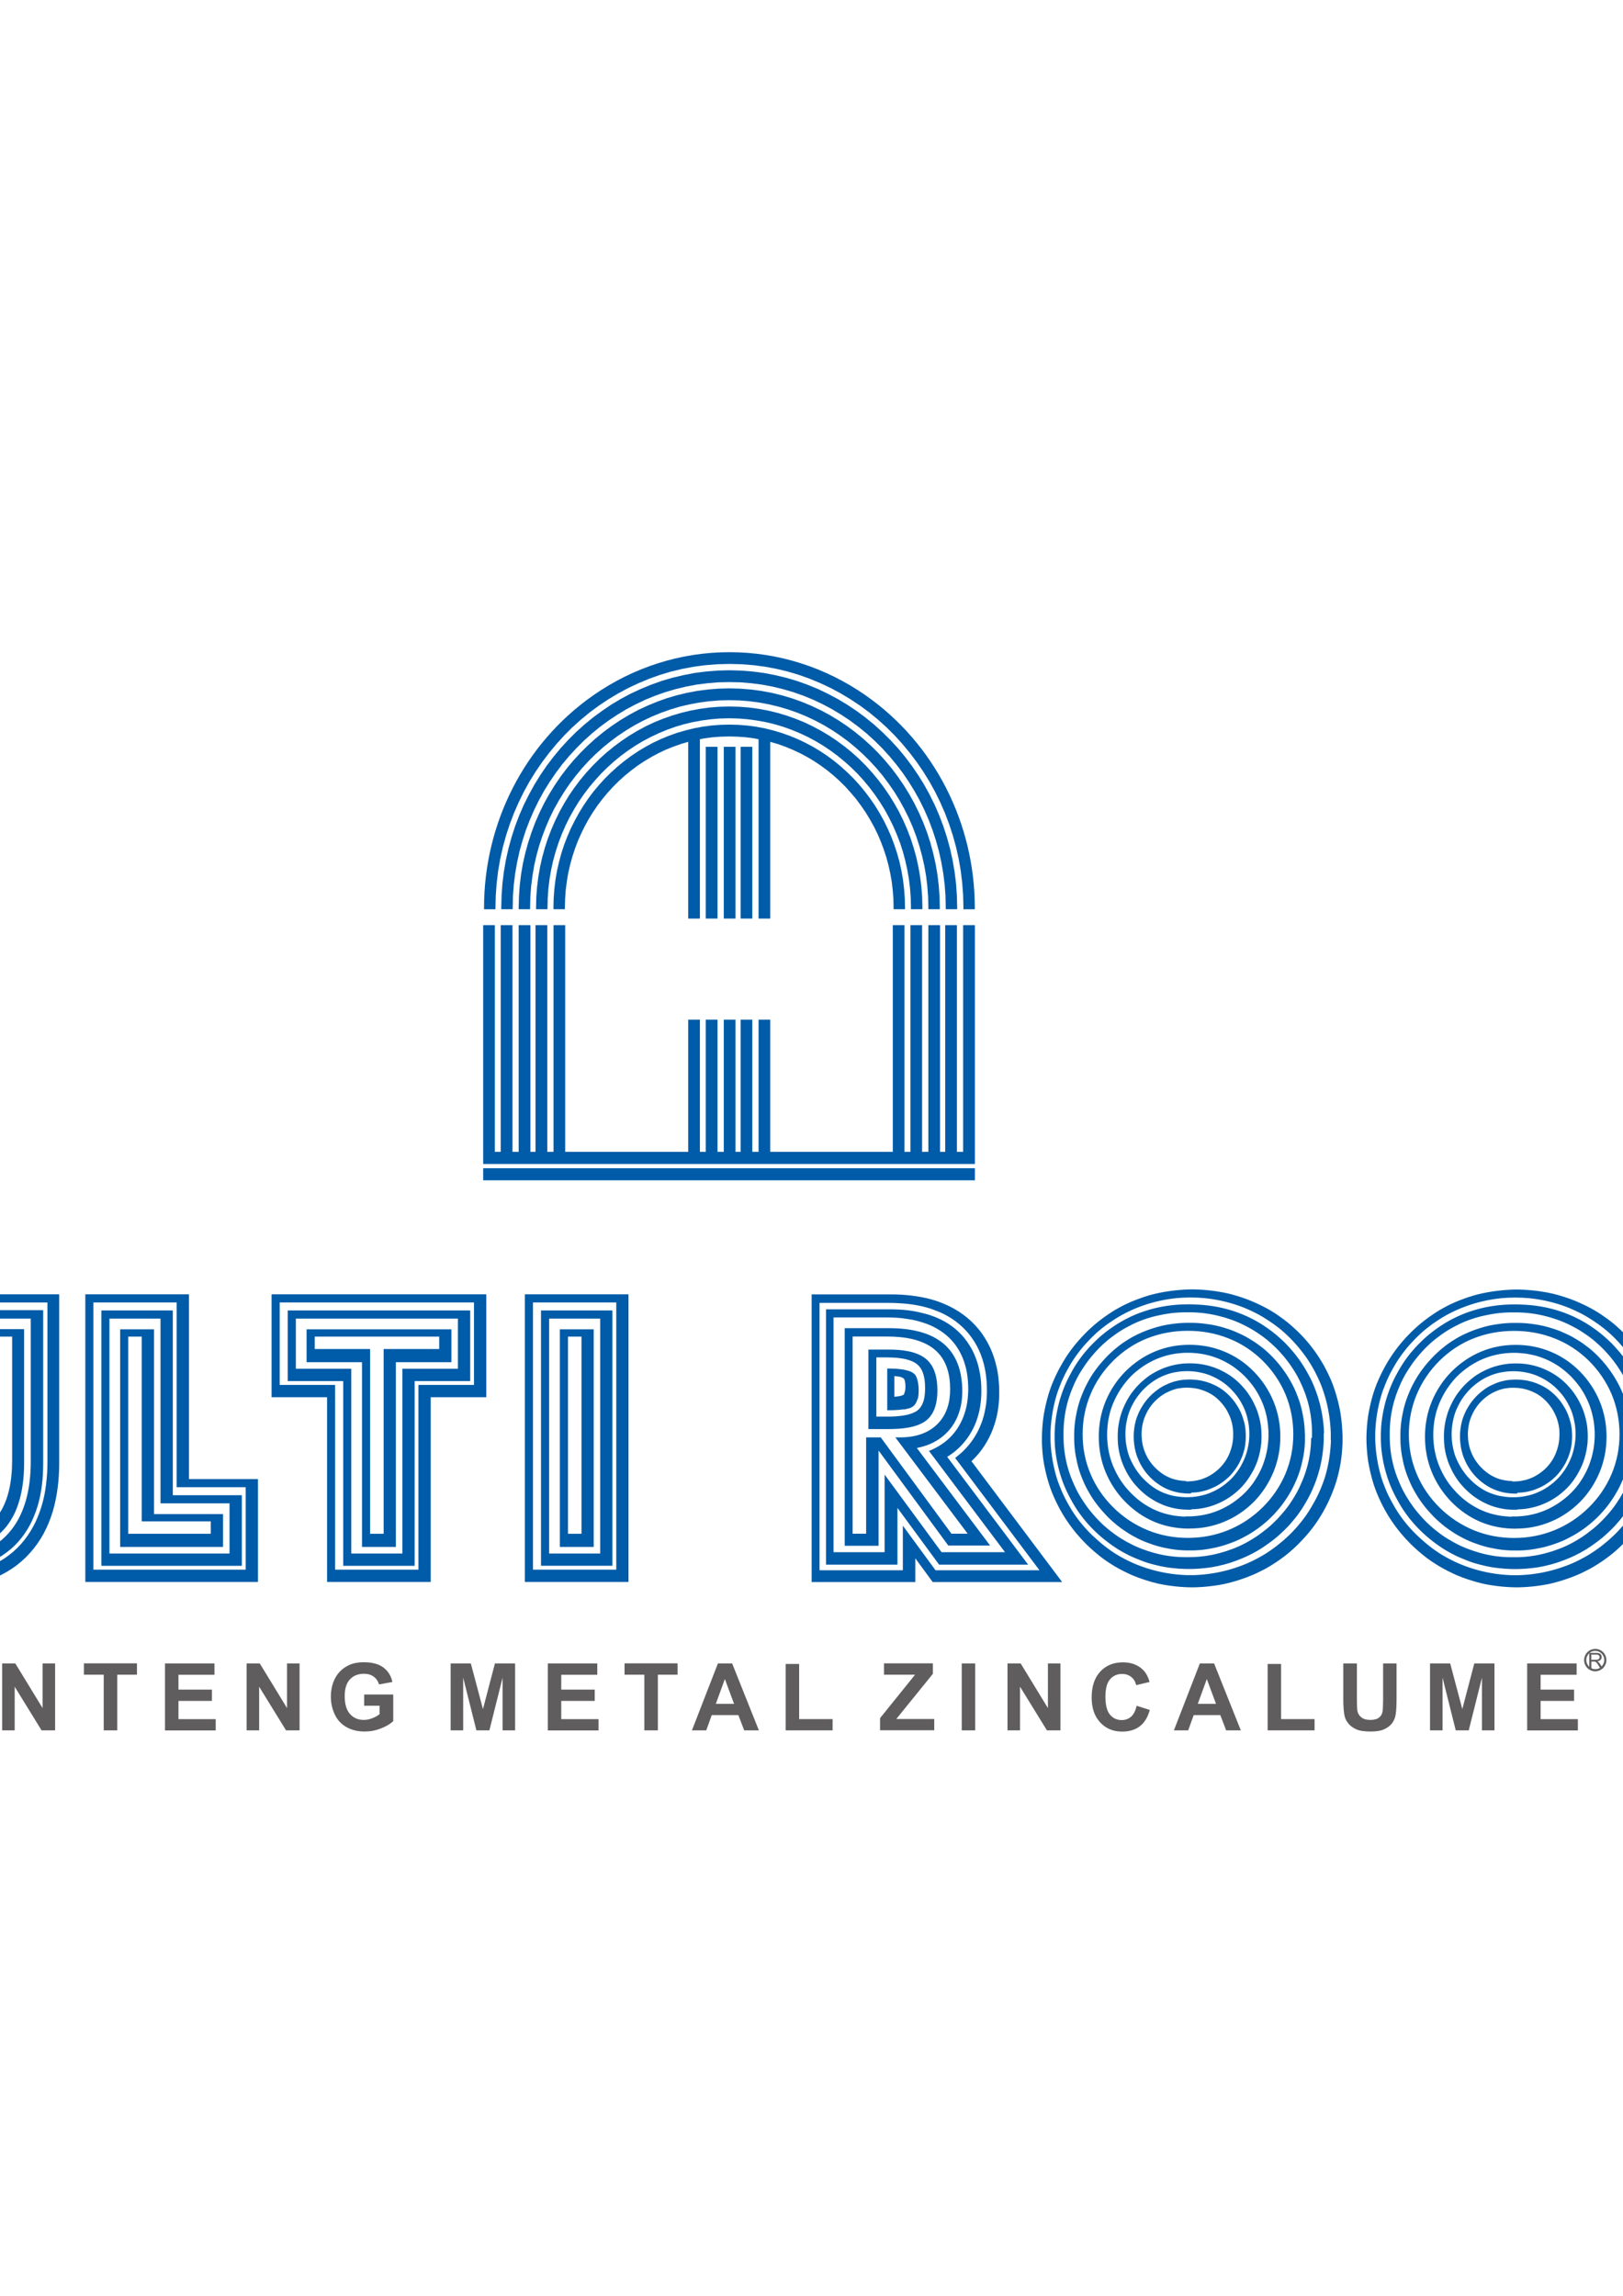 <?xml version="1.0" encoding="UTF-8"?>
<!DOCTYPE svg PUBLIC "-//W3C//DTD SVG 1.1//EN" "http://www.w3.org/Graphics/SVG/1.1/DTD/svg11.dtd">
<!-- Creator: CorelDRAW X6 -->
<svg xmlns="http://www.w3.org/2000/svg" xml:space="preserve" width="210mm" height="297mm" version="1.1" style="shape-rendering:geometricPrecision; text-rendering:geometricPrecision; image-rendering:optimizeQuality; fill-rule:evenodd; clip-rule:evenodd"
viewBox="0 0 21000 29700"
 xmlns:xlink="http://www.w3.org/1999/xlink">
 <defs>
  <style type="text/css">
   <![CDATA[
    .fil1 {fill:#5F5D5D}
    .fil2 {fill:#005BA8}
    .fil0 {fill:#5F5D5D;fill-rule:nonzero}
   ]]>
  </style>
 </defs>
 <g id="Layer_x0020_1">
  <g id="_712136736">
   <path class="fil0" d="M-1815 22067l0 -146 376 0 0 345c-37,35 -89,67 -159,94 -69,27 -139,40 -210,40 -90,0 -169,-19 -236,-57 -67,-38 -118,-92 -151,-163 -34,-71 -51,-148 -51,-231 0,-90 19,-170 56,-241 38,-70 93,-124 166,-161 55,-29 124,-43 207,-43 107,0 191,23 251,68 60,45 99,107 116,187l-173 32c-12,-43 -35,-76 -69,-101 -34,-25 -75,-37 -126,-37 -76,0 -137,24 -182,73 -45,49 -67,120 -67,216 0,103 23,180 68,231 45,51 105,77 179,77 37,0 73,-7 110,-22 37,-14 68,-32 94,-52l0 -110 -200 0zm787 318l0 -866 640 0 0 147 -466 0 0 192 433 0 0 146 -433 0 0 236 482 0 0 146 -656 0zm1056 0l0 -866 170 0 353 578 0 -578 162 0 0 866 -175 0 -348 -565 0 565 -162 0zm1314 0l0 -720 -256 0 0 -147 686 0 0 147 -255 0 0 720 -174 0zm793 0l0 -866 640 0 0 147 -466 0 0 192 433 0 0 146 -433 0 0 236 482 0 0 146 -656 0zm1056 0l0 -866 170 0 353 578 0 -578 162 0 0 866 -175 0 -348 -565 0 565 -162 0zm1521 -318l0 -146 376 0 0 345c-37,35 -89,67 -159,94 -69,27 -139,40 -210,40 -90,0 -169,-19 -236,-57 -67,-38 -118,-92 -151,-163 -34,-71 -51,-148 -51,-231 0,-90 19,-170 56,-241 38,-70 93,-124 166,-161 55,-29 124,-43 207,-43 107,0 191,23 251,68 60,45 99,107 116,187l-173 32c-12,-43 -35,-76 -69,-101 -34,-25 -75,-37 -126,-37 -76,0 -137,24 -182,73 -45,49 -67,120 -67,216 0,103 23,180 68,231 45,51 105,77 179,77 37,0 73,-7 110,-22 37,-14 68,-32 94,-52l0 -110 -200 0zm1119 318l0 -866 261 0 157 591 155 -591 261 0 0 866 -162 0 0 -682 -171 682 -168 0 -171 -682 0 682 -162 0zm1257 0l0 -866 640 0 0 147 -466 0 0 192 433 0 0 146 -433 0 0 236 482 0 0 146 -656 0zm1249 0l0 -720 -256 0 0 -147 686 0 0 147 -255 0 0 720 -174 0zm1482 0l-190 0 -75 -197 -345 0 -71 197 -185 0 336 -866 184 0 346 866zm-321 -343l-119 -321 -117 321 236 0zm668 343l0 -859 174 0 0 713 433 0 0 146 -608 0zm1221 0l0 -158 453 -562 -402 0 0 -147 632 0 0 136 -473 584 491 0 0 146 -701 0zm1057 0l0 -866 174 0 0 866 -174 0zm592 0l0 -866 170 0 353 578 0 -578 162 0 0 866 -175 0 -348 -565 0 565 -162 0zm1672 -318l169 54c-26,95 -69,165 -129,211 -60,46 -137,69 -229,69 -115,0 -209,-39 -283,-118 -74,-79 -111,-186 -111,-322 0,-144 37,-256 111,-336 74,-80 172,-120 293,-120 106,0 191,31 257,94 39,37 69,90 88,160l-173 41c-10,-45 -31,-80 -64,-106 -32,-26 -72,-39 -118,-39 -64,0 -116,23 -156,69 -40,46 -60,121 -60,224 0,110 20,188 59,234 39,47 90,70 153,70 46,0 86,-15 120,-44 33,-29 57,-76 72,-139zm1347 318l-190 0 -75 -197 -345 0 -71 197 -185 0 336 -866 184 0 346 866zm-321 -343l-119 -321 -117 321 236 0zm668 343l0 -859 174 0 0 713 433 0 0 146 -608 0zm981 -866l174 0 0 469c0,74 2,123 6,145 7,35 25,64 53,85 28,22 67,32 115,32 49,0 87,-10 112,-30 25,-20 40,-45 45,-75 5,-30 8,-79 8,-147l0 -479 174 0 0 455c0,104 -5,177 -14,220 -9,43 -27,79 -52,109 -25,29 -59,53 -102,71 -42,18 -98,26 -166,26 -82,0 -145,-9 -188,-29 -43,-19 -76,-44 -101,-74 -25,-30 -41,-63 -49,-96 -11,-50 -17,-123 -17,-220l0 -462zm1120 866l0 -866 261 0 157 591 155 -591 261 0 0 866 -162 0 0 -682 -171 682 -168 0 -171 -682 0 682 -162 0zm1257 0l0 -866 640 0 0 147 -466 0 0 192 433 0 0 146 -433 0 0 236 482 0 0 146 -656 0z"/>
   <path class="fil1" d="M20564 21563l0 -176c-24,22 -39,53 -39,88 0,35 15,66 39,88zm5 -180l84 0c18,0 32,2 41,5 9,4 17,10 22,19 6,9 8,19 8,30 0,14 -5,26 -14,36 -9,10 -24,16 -43,19 7,3 12,7 16,10 8,7 15,16 22,27l18 29c21,-21 35,-51 35,-83 0,-65 -53,-118 -117,-118 -27,0 -53,9 -73,25zm170 199l2 3 -5 0c-25,22 -59,36 -95,36 -80,0 -144,-65 -144,-145 0,-80 65,-145 144,-145 80,0 144,65 144,145 0,42 -18,80 -47,107zm-37 -6l-21 -34c-8,-12 -14,-21 -19,-28 -5,-6 -10,-11 -13,-13 -4,-3 -8,-4 -12,-5 -3,-1 -8,-1 -15,-1l-31 0 0 86c16,8 33,12 51,12 22,0 43,-6 60,-17zm-112 -104l57 0c12,0 22,-1 29,-4 7,-3 12,-7 16,-12 4,-6 5,-12 5,-18 0,-10 -3,-17 -10,-24 -7,-6 -18,-9 -33,-9l-64 0 0 67z"/>
  </g>
  <path class="fil2" d="M7349 19842l175 0 0 -2551 -175 0 0 2551zm-105 170l0 -2815 438 0 0 2815 -438 0zm-139 85l661 0 0 -3039 -661 0 0 3039zm-105 159l0 -3303 924 0 0 3303 -924 0zm-104 50l1078 0 0 -3457 -1078 0 0 3457zm-105 159l0 -3721 1341 0 0 3721 -1341 0zm-2002 -623l175 0 0 -2390 719 0 0 -161 -1611 0 0 161 717 0 0 2390zm-105 -2220l-717 0 0 -425 1874 0 0 425 -719 0 0 2390 -438 0 0 -2390zm-139 2475l661 0 0 -2390 719 0 0 -649 -2097 0 0 649 717 0 0 2390zm-105 -2231l-717 0 0 -913 2361 0 0 913 -719 0 0 2390 -924 0 0 -2390zm-104 2440l1078 0 0 -2390 719 0 0 -1067 -2514 0 0 1067 717 0 0 2390zm-105 -2231l-717 0 0 -1331 2778 0 0 1331 -719 0 0 2390 -1341 0 0 -2390zm-2571 1767l1067 0 0 -161 -893 0 0 -2390 -175 0 0 2551zm333 -255l893 0 0 425 -1331 0 0 -2815 438 0 0 2390zm-577 510l1554 0 0 -649 -893 0 0 -2390 -661 0 0 3039zm820 -754l893 0 0 913 -1817 0 0 -3303 924 0 0 2390zm-1028 963l1971 0 0 -1067 -893 0 0 -2390 -1078 0 0 3457zm1237 -1172l893 0 0 1331 -2234 0 0 -3721 1341 0 0 2390zm-4121 -1843l0 1598c0,264 44,568 227,771 176,196 437,251 690,251 253,0 513,-56 689,-251 183,-204 227,-507 227,-771l0 -1598 -175 0 0 1675c0,208 -37,439 -184,597 -144,154 -354,198 -556,198 -203,0 -417,-43 -561,-198 -147,-158 -184,-389 -184,-597l0 -1675 -171 0zm-105 -94l434 0 0 1806 1 45 2 43 3 41 4 39 6 38 7 36 8 34 9 32 10 31 11 29 12 27 13 25 14 24 15 22 16 21 17 19 18 18 19 17 21 16 22 15 23 14 25 13 26 12 28 11 30 10 31 8 33 7 34 6 36 5 38 3 40 2 41 1 41 -1 39 -2 37 -3 36 -5 34 -6 32 -7 31 -8 29 -10 28 -10 26 -12 25 -13 23 -14 22 -15 20 -16 19 -17 18 -18 17 -20 16 -21 15 -22 14 -24 13 -26 12 -27 11 -29 10 -31 9 -32 8 -34 7 -36 6 -38 4 -39 3 -41 2 -43 1 -46 0 -1806 438 0 0 1731 -1 68 -3 66 -5 65 -7 62 -9 61 -11 59 -13 57 -15 55 -17 53 -19 51 -21 49 -24 47 -26 45 -28 43 -30 41 -33 38 -35 36 -37 34 -39 32 -41 29 -43 27 -45 24 -47 22 -49 19 -50 17 -52 15 -54 12 -56 10 -57 8 -59 5 -61 3 -62 1 -62 -1 -61 -3 -59 -5 -57 -8 -56 -10 -54 -12 -52 -15 -51 -17 -49 -19 -47 -22 -45 -24 -43 -27 -41 -29 -39 -32 -37 -34 -35 -36 -33 -39 -30 -41 -28 -43 -26 -45 -24 -47 -21 -49 -19 -51 -17 -53 -15 -55 -13 -57 -11 -59 -9 -61 -7 -62 -5 -64 -3 -66 -1 -67 0 -1731zm-139 -139l0 1844 1 70 3 70 5 68 7 66 9 65 12 63 14 61 16 60 19 58 21 56 24 54 26 53 29 51 32 48 34 46 37 44 40 41 42 39 45 36 47 33 49 30 51 27 53 25 54 22 56 19 58 16 59 14 61 11 62 8 63 6 65 4 66 1 66 -1 65 -3 63 -6 62 -8 60 -11 59 -14 58 -16 56 -19 54 -22 53 -25 51 -27 49 -30 47 -33 45 -36 42 -39 39 -41 37 -44 34 -46 32 -48 29 -51 26 -53 24 -55 21 -56 19 -58 16 -59 14 -62 12 -63 9 -65 7 -66 5 -68 3 -70 1 -70 0 -1844 -661 0 0 1918 -1 43 -2 39 -3 37 -4 35 -5 34 -6 31 -7 29 -8 27 -9 26 -9 23 -10 22 -10 20 -11 18 -11 17 -12 15 -13 14 -13 13 -14 12 -15 12 -16 11 -17 10 -19 10 -20 9 -22 8 -24 8 -25 7 -27 6 -29 5 -31 4 -33 3 -35 2 -37 1 -37 -1 -36 -2 -34 -3 -32 -4 -30 -5 -28 -6 -26 -7 -24 -8 -22 -8 -21 -9 -19 -10 -17 -10 -16 -11 -15 -12 -14 -12 -13 -13 -12 -14 -12 -15 -11 -17 -11 -18 -10 -20 -10 -22 -9 -23 -8 -25 -8 -27 -7 -29 -6 -31 -5 -33 -4 -35 -3 -37 -2 -39 -1 -43 0 -1917 -658 0zm-105 -105l921 0 0 2048 1 40 2 35 3 33 3 31 4 28 5 26 6 24 6 21 6 19 7 17 7 15 7 13 7 12 7 10 7 9 7 8 7 7 8 7 8 7 9 6 11 6 12 6 14 6 16 6 18 6 20 5 22 5 24 4 27 3 29 3 31 2 33 1 32 -1 30 -2 28 -2 26 -3 23 -4 22 -5 19 -5 17 -6 15 -6 14 -6 12 -6 11 -6 9 -6 8 -7 8 -7 7 -7 7 -8 7 -9 7 -10 7 -12 7 -14 7 -15 7 -17 7 -20 6 -22 5 -24 5 -26 4 -29 3 -31 2 -33 2 -35 1 -40 0 -2049 924 0 0 1977 -1 73 -3 74 -5 72 -8 71 -10 70 -13 68 -15 67 -18 65 -21 64 -24 62 -26 61 -30 59 -33 57 -36 55 -39 53 -42 50 -45 47 -48 44 -51 41 -53 38 -56 35 -58 31 -60 28 -61 24 -63 21 -64 18 -65 15 -66 12 -67 9 -69 6 -70 4 -71 1 -71 -1 -70 -4 -69 -6 -68 -9 -66 -12 -65 -15 -64 -18 -63 -21 -61 -24 -60 -28 -58 -31 -56 -35 -54 -38 -51 -41 -48 -44 -46 -47 -42 -50 -39 -53 -36 -55 -33 -57 -30 -59 -26 -60 -24 -62 -21 -64 -18 -65 -15 -67 -13 -68 -10 -70 -8 -71 -5 -72 -3 -74 -1 -73 0 -1977zm-104 -104l0 2054 1 74 3 76 6 75 8 74 11 73 13 71 16 70 19 69 22 68 25 66 28 64 31 63 35 61 38 59 42 57 45 54 49 51 52 48 55 44 58 41 60 37 62 33 64 30 65 26 67 22 68 19 69 16 70 12 71 10 72 7 73 4 74 1 74 -1 73 -4 72 -7 71 -10 70 -12 69 -16 68 -19 66 -22 65 -26 64 -30 62 -33 60 -37 57 -41 55 -44 52 -48 49 -51 45 -54 42 -57 39 -59 35 -61 32 -63 28 -65 25 -66 22 -67 19 -68 16 -70 13 -71 10 -72 8 -74 6 -75 3 -76 1 -75 0 -2054 -1078 0 0 2125 -1 38 -1 33 -2 30 -3 28 -4 26 -4 23 -5 20 -5 18 -5 16 -5 13 -5 11 -5 10 -5 8 -4 6 -4 5 -4 5 -4 4 -4 4 -4 3 -5 4 -7 4 -8 4 -10 4 -12 4 -14 4 -16 4 -18 4 -20 3 -23 3 -25 2 -28 1 -30 0 -30 -1 -28 -1 -26 -2 -23 -3 -21 -3 -19 -4 -16 -4 -14 -5 -12 -5 -10 -4 -8 -4 -7 -4 -5 -4 -4 -3 -4 -4 -3 -3 -4 -4 -4 -5 -4 -6 -5 -8 -5 -9 -5 -11 -5 -14 -5 -16 -5 -18 -5 -21 -4 -23 -4 -25 -3 -28 -2 -30 -1 -33 -1 -38 0 -2125 -1075 0zm1527 2349l1 -1 3 -7 3 -10 4 -12 3 -15 3 -18 3 -21 3 -23 2 -26 1 -29 1 -36 0 -2256 1341 0 0 2187 -1 78 -4 80 -6 79 -9 78 -11 77 -14 76 -17 76 -20 74 -24 73 -27 72 -31 71 -35 70 -39 68 -43 65 -47 63 -51 60 -54 57 -58 53 -61 50 -64 45 -66 41 -69 37 -71 33 -72 28 -73 25 -74 21 -75 17 -76 13 -76 10 -77 7 -77 4 -78 1 -78 -1 -78 -4 -77 -7 -76 -10 -76 -14 -75 -17 -74 -21 -73 -25 -72 -29 -71 -33 -69 -37 -67 -41 -64 -45 -61 -50 -58 -53 -55 -57 -51 -60 -47 -63 -43 -65 -39 -68 -35 -69 -31 -70 -27 -72 -24 -74 -20 -74 -17 -75 -14 -76 -11 -77 -8 -78 -6 -79 -4 -80 -1 -77 0 -2187 1338 0 0 2256 0 35 1 29 2 26 3 23 3 20 3 18 4 15 3 12 3 10 3 7 1 2 2 1 8 2 10 3 13 3 15 3 18 2 21 2 24 1 26 0 25 0 43 -3 18 -2 14 -2 12 -3 9 -2 8 -2 2 -1zm-4177 561l21 -3 966 -2308 353 2337 192 0 -408 -2425 -222 0 -898 2107 -865 -2107 -217 0 -372 2425 126 0 371 -2299 954 2272zm-856 -1712l-315 1915 -408 0 410 -2702 424 0 778 1895 807 -1895 428 0 446 2702 -467 0 -323 -1976 -811 1952 -174 1 -795 -1892zm703 2017l310 0 707 -1790 261 1778 678 11 -454 -2960 -613 0 -728 1708 -701 -1708 -610 0 -456 2960 632 0 285 -1759 689 1759zm-607 -1198l-205 1364 -923 0 494 -3238 817 0 614 1496 637 -1496 820 0 491 3238 -952 -13 -256 -1358 -503 1370 -490 0 -544 -1364zm475 1428l630 0 419 -1234 173 1234 1113 0 -508 -3419 -949 0 -582 1366 -561 -1366 -946 0 -531 3419 1096 0 204 -1254 441 1254zm-357 -672l-119 838 -1395 0 570 -3697 1153 0 474 1153 492 -1153 1155 0 544 3697 -1388 0 -121 -800 -260 800 -814 0 -292 -838zm30493 -3229l79 0c27,0 99,1 123,-7 11,-4 19,-10 26,-19 7,-11 10,-25 10,-38 0,-14 -3,-29 -12,-40 -10,-11 -23,-16 -37,-18 -29,-4 -74,-2 -104,-2l-85 0 0 124zm285 484l-114 -171c-21,-31 -49,-77 -75,-104 -9,-10 -20,-18 -32,-23 -17,-6 -45,-6 -63,-6l0 307 -53 0c52,22 108,33 166,33 60,0 118,-12 172,-36zm16 -339c10,8 19,17 28,27 33,35 63,84 88,124l36 57c59,-76 91,-168 91,-265 0,-238 -194,-433 -431,-433 -57,0 -113,11 -165,33l185 0c55,0 129,2 182,22 43,16 76,44 101,83 25,40 37,85 37,133 0,59 -17,113 -57,158 -26,29 -59,48 -94,61zm-512 229l0 -572c-69,78 -108,179 -108,286 0,107 39,208 108,286zm323 -863c317,0 575,259 575,577 0,318 -258,577 -575,577 -317,0 -575,-259 -575,-577 0,-318 258,-577 575,-577zm-1104 1855l0 -911 -2111 0 0 3457 1078 0 0 -1350 1032 4 0 -891 -1059 0 0 -310 1059 0zm-866 165l0 14 1048 0 0 31c0,373 0,747 0,1120l0 31 -1049 -4 0 1349 -1341 0 0 -3721 2391 0 0 1180 -1048 0zm-5995 706l0 -90 -2 -45 -3 -44 -4 -44 -5 -44 -6 -44 -7 -44 -8 -44 -9 -44 -10 -43 -11 -43 -12 -42 -13 -42 -14 -42 -15 -41 -17 -42 -18 -42 -19 -40 -19 -39 -20 -39 -22 -39 -22 -38 -23 -37 -24 -37 -26 -37 -26 -35 -27 -35 -28 -35 -29 -34 -29 -33 -31 -33 -33 -34 -33 -32 -32 -30 -33 -29 -34 -28 -35 -27 -35 -26 -36 -25 -37 -25 -37 -24 -37 -23 -38 -22 -39 -21 -40 -20 -40 -19 -40 -18 -40 -17 -41 -16 -42 -15 -42 -14 -43 -13 -43 -12 -43 -11 -43 -10 -44 -9 -44 -8 -44 -7 -44 -6 -45 -5 -45 -3 -44 -3 -45 -1 -45 -1 -45 1 -45 1 -45 3 -44 3 -44 5 -44 6 -44 7 -44 8 -43 9 -43 10 -43 11 -43 12 -42 13 -42 14 -41 15 -42 16 -41 17 -40 18 -40 19 -39 20 -39 21 -38 22 -38 23 -37 24 -37 25 -36 25 -36 27 -35 27 -34 28 -33 29 -32 30 -32 31 -32 33 -31 33 -30 33 -29 34 -28 35 -27 35 -26 36 -25 36 -24 37 -23 38 -22 38 -21 38 -21 39 -19 40 -19 40 -17 40 -16 41 -16 41 -15 42 -13 42 -12 42 -11 43 -10 43 -9 43 -8 43 -7 44 -6 44 -5 44 -4 45 -3 45 -2 45 0 45 0 44 2 45 3 44 4 44 5 44 6 44 7 44 8 43 9 43 10 43 11 43 12 42 13 42 15 42 16 41 16 40 17 40 19 40 19 39 21 39 21 38 22 38 23 38 24 37 25 36 26 36 27 35 28 34 29 34 30 33 31 33 32 32 33 31 33 30 34 30 34 29 35 28 35 27 36 26 36 25 37 24 38 23 39 22 39 21 39 20 40 19 40 18 41 17 41 16 42 15 42 14 42 13 42 12 43 11 43 10 43 9 43 8 44 7 44 6 44 5 44 4 44 3 45 2 45 0 44 0 45 -2 44 -3 44 -4 44 -5 44 -6 44 -7 44 -8 43 -9 43 -10 43 -11 42 -12 42 -13 42 -14 42 -15 42 -16 41 -17 40 -18 40 -19 39 -20 39 -21 39 -22 38 -23 37 -24 37 -25 36 -26 35 -26 35 -28 34 -28 34 -29 33 -30 33 -31 32 -32 31 -33 30 -33 29 -34 28 -34 27 -35 26 -35 25 -36 24 -37 23 -37 22 -38 22 -38 21 -39 20 -39 19 -40 18 -41 17 -41 16 -41 15 -42 14 -42 12 -42 11 -42 10 -43 9 -43 8 -43 7 -44 6 -44 5 -44 4 -44 3 -44 2 -45zm152 -68l0 96 -2 48 -3 48 -4 48 -5 47 -6 47 -8 47 -9 47 -10 47 -11 46 -12 45 -13 45 -15 45 -16 45 -17 44 -18 44 -19 44 -20 43 -21 42 -22 42 -23 41 -24 41 -25 40 -26 40 -27 39 -28 38 -29 37 -30 37 -31 36 -32 35 -33 35 -34 35 -35 34 -35 32 -36 32 -37 31 -37 29 -38 28 -39 28 -39 26 -40 26 -41 25 -42 24 -42 22 -42 21 -43 21 -43 19 -44 18 -45 17 -45 16 -45 15 -45 14 -45 13 -46 12 -46 11 -46 9 -47 8 -47 7 -47 6 -47 5 -47 4 -47 3 -48 2 -47 1 -48 -1 -48 -2 -48 -3 -47 -4 -47 -5 -47 -6 -47 -7 -47 -8 -46 -9 -46 -11 -46 -12 -45 -13 -45 -14 -45 -15 -45 -16 -44 -17 -44 -18 -43 -20 -43 -21 -42 -21 -41 -22 -42 -24 -41 -25 -39 -25 -39 -26 -39 -28 -38 -29 -37 -30 -37 -31 -36 -32 -35 -32 -35 -34 -34 -35 -33 -35 -32 -36 -31 -36 -30 -37 -29 -38 -28 -38 -27 -39 -26 -39 -25 -40 -24 -41 -23 -41 -22 -42 -21 -42 -20 -43 -19 -43 -18 -43 -17 -45 -16 -46 -14 -45 -13 -45 -12 -46 -11 -46 -10 -46 -9 -46 -8 -47 -6 -47 -5 -47 -4 -48 -3 -48 -2 -48 0 -47 1 -48 2 -48 3 -48 4 -48 5 -47 6 -47 8 -47 9 -47 10 -46 11 -47 12 -47 13 -46 14 -45 16 -46 17 -45 18 -43 19 -43 20 -43 21 -42 22 -42 23 -41 24 -41 25 -41 26 -40 27 -39 28 -38 29 -38 30 -37 31 -36 32 -36 33 -35 34 -35 34 -33 35 -32 36 -32 37 -31 37 -29 38 -29 38 -27 39 -27 40 -26 40 -25 41 -23 42 -23 43 -22 43 -20 43 -19 44 -18 45 -17 44 -16 45 -15 45 -14 46 -13 46 -11 46 -10 47 -9 47 -8 47 -7 47 -6 47 -5 47 -4 47 -3 48 -2 48 -1 48 1 48 2 47 3 48 4 48 5 47 6 46 7 47 8 47 9 46 10 46 12 46 13 46 14 45 15 45 16 44 17 43 18 43 19 43 20 43 21 42 22 41 23 40 24 40 25 39 27 38 27 38 28 37 29 36 30 35 31 35 32 36 34 36 36 33 35 31 35 31 36 30 37 29 38 28 38 27 39 26 40 25 40 24 40 23 42 22 42 21 42 20 43 20 45 18 46 16 44 15 45 14 45 13 46 12 46 11 46 10 47 9 47 7 47 6 47 5 47 4 47 3 47 2 48zm-6767 -1705l0 3457 1078 0 0 -577 423 577 1345 0 -1091 -1453 60 -49 41 -37 38 -39 36 -41 34 -43 31 -45 29 -47 26 -48 23 -49 21 -51 18 -51 15 -52 12 -52 10 -53 8 -53 5 -53 3 -53 1 -54 -1 -61 -3 -60 -6 -59 -8 -59 -11 -59 -14 -58 -17 -57 -20 -57 -24 -56 -27 -54 -30 -52 -34 -51 -37 -49 -40 -46 -42 -43 -46 -41 -48 -38 -49 -34 -51 -31 -52 -28 -54 -25 -110 -42 -57 -17 -58 -15 -58 -12 -59 -10 -60 -8 -61 -6 -62 -4 -63 -3 -61 -1 -902 0zm1964 2044l1175 1565 -1675 0 -225 -307 0 307 -1341 0 0 -3721 1035 0 63 1 66 3 66 5 65 7 65 9 64 11 63 13 63 16 62 19 61 22 60 25 60 28 59 32 57 35 55 38 55 43 52 47 48 49 45 52 42 55 38 58 34 59 31 61 27 63 23 64 19 64 16 64 13 65 9 65 6 65 4 65 1 66 -1 59 -3 59 -6 58 -8 59 -11 59 -14 58 -17 58 -20 58 -23 57 -26 55 -29 54 -32 53 -35 51 -38 49 -41 47 -44 45 -12 11zm8851 -271l0 -90 -2 -45 -3 -44 -4 -44 -5 -44 -6 -44 -7 -44 -8 -44 -9 -44 -10 -43 -11 -43 -12 -42 -13 -42 -14 -42 -15 -41 -17 -42 -18 -42 -18 -40 -20 -39 -20 -39 -22 -39 -22 -38 -23 -37 -24 -37 -26 -37 -26 -35 -27 -35 -28 -35 -29 -34 -29 -33 -31 -33 -33 -34 -33 -32 -32 -29 -33 -29 -34 -28 -35 -27 -35 -26 -36 -25 -37 -25 -37 -24 -37 -23 -38 -22 -39 -21 -40 -20 -40 -19 -40 -18 -40 -17 -41 -16 -41 -15 -42 -14 -43 -13 -43 -12 -43 -11 -43 -10 -44 -9 -44 -8 -44 -7 -44 -6 -45 -5 -45 -3 -44 -3 -45 -1 -45 -1 -45 1 -45 1 -44 3 -44 3 -44 5 -44 6 -44 7 -44 8 -43 9 -43 10 -43 11 -43 12 -42 13 -42 14 -41 15 -42 16 -41 17 -40 18 -40 19 -40 20 -39 21 -38 22 -38 23 -37 24 -37 25 -36 25 -35 27 -35 27 -34 28 -33 29 -32 30 -32 31 -32 33 -31 33 -30 33 -29 34 -28 35 -27 35 -26 36 -25 36 -24 37 -23 38 -22 38 -21 38 -21 39 -19 40 -19 40 -17 40 -16 41 -16 41 -15 42 -13 42 -12 42 -11 43 -10 43 -9 43 -8 43 -7 44 -6 44 -5 44 -4 45 -3 45 -2 45 0 45 0 44 2 45 3 44 4 44 5 44 6 44 7 44 8 43 9 43 10 43 11 43 12 42 13 42 15 42 16 41 16 40 17 40 19 40 20 39 21 39 21 38 22 38 23 38 24 37 25 36 26 36 27 35 28 34 29 34 30 33 31 33 32 32 33 31 33 30 34 30 34 29 35 28 35 27 36 26 36 25 37 24 38 23 39 22 39 21 39 20 40 19 40 18 41 17 41 16 42 15 42 14 42 13 42 12 43 11 43 10 43 9 43 8 44 7 44 6 44 5 44 4 44 3 45 2 45 0 44 0 45 -2 44 -3 44 -4 44 -5 44 -6 44 -7 44 -8 43 -9 43 -10 43 -11 42 -12 42 -13 42 -14 42 -15 42 -16 41 -17 40 -18 40 -19 39 -20 39 -21 39 -22 38 -23 37 -24 37 -25 36 -26 35 -26 35 -28 34 -28 34 -29 33 -30 33 -31 32 -32 31 -33 30 -33 29 -34 28 -34 27 -35 26 -35 25 -36 24 -37 23 -37 22 -38 22 -38 21 -39 20 -39 19 -40 18 -41 17 -41 16 -41 15 -42 14 -42 12 -42 11 -42 10 -43 9 -43 8 -43 7 -44 6 -44 5 -44 4 -44 3 -44 2 -45zm152 -68l0 96 -2 48 -3 48 -4 48 -5 47 -6 47 -8 47 -9 47 -10 47 -11 46 -12 45 -13 45 -15 45 -16 45 -17 44 -18 44 -19 44 -20 43 -21 42 -22 42 -23 41 -24 41 -25 40 -26 40 -27 39 -28 38 -29 37 -30 37 -31 36 -32 35 -33 35 -34 35 -35 34 -35 32 -36 32 -37 31 -37 29 -38 28 -39 28 -39 26 -40 26 -41 25 -42 24 -42 22 -42 21 -43 21 -43 19 -44 18 -45 17 -45 16 -45 15 -45 14 -45 13 -46 12 -46 11 -46 9 -47 8 -47 7 -47 6 -47 5 -47 4 -47 3 -48 2 -47 1 -48 -1 -48 -2 -48 -3 -47 -4 -47 -5 -47 -6 -47 -7 -47 -8 -46 -9 -46 -11 -46 -12 -45 -13 -45 -14 -45 -15 -45 -16 -44 -17 -44 -18 -43 -20 -43 -21 -42 -21 -41 -22 -42 -24 -41 -25 -39 -25 -39 -26 -39 -28 -38 -29 -37 -30 -37 -31 -36 -32 -35 -32 -35 -34 -34 -35 -33 -35 -32 -36 -31 -36 -30 -37 -29 -38 -28 -38 -27 -39 -26 -39 -25 -40 -24 -41 -23 -41 -22 -42 -21 -42 -20 -43 -19 -43 -18 -43 -17 -45 -16 -46 -14 -45 -13 -45 -12 -46 -11 -46 -10 -46 -9 -46 -8 -47 -6 -47 -5 -47 -4 -48 -3 -48 -2 -48 -1 -47 1 -48 2 -48 3 -48 4 -48 5 -47 6 -47 8 -47 9 -47 10 -46 11 -47 12 -46 13 -46 14 -45 16 -46 17 -45 18 -43 19 -43 20 -43 21 -42 22 -42 23 -41 24 -41 25 -40 26 -40 27 -39 28 -38 29 -38 30 -37 31 -36 32 -36 33 -35 34 -35 34 -33 35 -32 36 -32 37 -31 37 -29 38 -29 38 -27 39 -27 40 -26 40 -25 41 -23 42 -23 43 -22 43 -20 43 -19 44 -18 45 -17 44 -16 45 -15 45 -14 46 -13 46 -11 46 -10 47 -9 47 -8 47 -7 47 -6 47 -5 47 -4 47 -3 48 -2 48 -1 48 1 48 2 47 3 48 4 48 5 47 6 46 7 47 8 47 9 46 10 46 12 46 13 46 14 45 15 45 16 44 17 43 18 43 19 43 20 43 21 42 22 41 23 40 24 40 25 39 27 39 27 38 28 38 29 36 30 35 31 35 32 36 34 36 36 33 35 31 35 31 36 30 37 29 38 28 38 27 39 26 40 25 40 24 40 23 42 22 42 21 42 20 43 20 45 18 46 16 44 16 45 14 45 13 46 12 46 11 46 10 47 9 47 7 47 6 47 5 47 4 47 3 47 2 48zm-9316 284l1048 1395 -1152 0 -539 -734 0 734 -924 0 0 -3303 825 0 59 1 60 2 59 4 58 6 57 8 56 10 110 26 54 16 52 18 51 21 50 23 49 26 47 29 45 31 44 35 42 38 39 40 36 42 34 45 31 47 28 48 25 50 22 52 19 52 16 53 13 54 11 55 8 55 6 56 3 57 1 58 -1 51 -3 50 -5 50 -7 50 -9 49 -12 49 -14 48 -16 47 -19 47 -21 45 -24 44 -26 43 -29 42 -31 40 -33 38 -35 36 -37 34 -39 32 -41 30 -41 26zm-1470 -1805l0 3039 661 0 0 -1004 737 1004 821 0 -984 -1310 55 -24 38 -19 37 -21 36 -23 35 -25 33 -27 32 -29 30 -31 28 -32 26 -34 24 -35 22 -37 20 -38 18 -39 16 -40 14 -41 12 -42 10 -42 8 -43 6 -44 4 -44 3 -45 1 -46 -1 -52 -3 -51 -5 -50 -7 -49 -9 -49 -12 -48 -14 -46 -16 -45 -19 -44 -21 -43 -24 -41 -26 -40 -29 -38 -31 -36 -33 -34 -36 -32 -38 -30 -39 -27 -41 -25 -42 -23 -44 -21 -45 -18 -47 -16 -48 -15 -49 -13 -50 -11 -104 -16 -54 -6 -55 -4 -57 -2 -56 -1 -692 0zm583 1723l0 1233 -438 0 0 -2815 580 0 54 1 53 2 52 4 50 5 49 7 47 8 46 10 45 11 43 13 42 15 40 16 39 18 37 20 35 22 34 23 32 25 30 27 28 29 26 30 24 32 22 34 20 35 18 37 16 38 14 39 12 41 10 42 8 43 6 44 5 45 3 47 1 48 -1 42 -2 41 -4 40 -6 39 -7 38 -9 37 -11 36 -12 35 -14 35 -16 33 -17 32 -19 31 -21 30 -23 29 -24 28 -26 26 -27 25 -29 23 -30 22 -31 20 -32 18 -33 17 -34 15 -35 13 -36 12 -37 10 -38 9 -14 3 948 1262 -541 0 -905 -1233zm1153 1077l-936 -1246 62 0c175,0 346,-42 476,-166 127,-123 171,-285 171,-458 0,-193 -47,-383 -200,-512 -165,-138 -408,-169 -615,-169l-447 0 0 2551 175 0 0 -1246 189 0 915 1246 211 0zm-1285 -2382l270 0c153,0 355,19 477,122 118,99 146,261 146,407 0,140 -28,293 -142,386 -121,98 -332,113 -481,113l-270 0 0 -1028zm103 103l0 764 138 0 39 0 37 -1 35 -2 33 -3 31 -3 30 -4 28 -5 26 -5 24 -6 22 -7 20 -7 18 -8 17 -8 15 -8 13 -8 10 -8 21 -20 18 -23 16 -27 14 -32 11 -36 8 -43 5 -49 2 -55 -2 -58 -5 -52 -9 -46 -12 -41 -14 -34 -17 -29 -19 -25 -23 -22 -10 -8 -13 -9 -15 -9 -17 -9 -18 -8 -20 -8 -22 -7 -24 -7 -25 -6 -27 -5 -29 -4 -30 -4 -32 -3 -34 -2 -36 -1 -38 -1 -138 0zm354 669l-54 7 -31 2 -32 2 -34 1 -62 1 0 -540 61 1 33 1 31 2 29 3 27 3 25 4 23 4c46,10 91,22 125,56l2 2 10 12 9 17 9 22 9 30 7 36 5 43 2 50 -2 47 -5 42 -1 4c-24,62 -34,102 -99,130l-2 1 -19 6 -20 5 -22 5 -24 4zm-121 -430l0 268 15 -1 24 -3 22 -3 18 -3c56,-17 44,-16 62,-76 5,-45 4,-87 -8,-130 -13,-43 -88,-48 -134,-51zm5556 741l0 86 -2 43 -3 42 -4 42 -5 42 -6 42 -7 42 -8 42 -9 41 -10 41 -11 40 -12 40 -13 40 -14 40 -15 39 -16 39 -17 39 -18 38 -19 38 -20 37 -21 37 -21 36 -22 36 -23 35 -24 35 -25 34 -26 33 -27 33 -28 32 -28 32 -30 31 -31 31 -32 30 -32 29 -32 28 -33 27 -34 26 -34 25 -35 25 -35 24 -36 23 -36 22 -37 21 -37 20 -38 19 -38 18 -39 17 -39 16 -40 16 -40 14 -40 14 -40 12 -41 12 -41 10 -41 10 -41 8 -42 8 -42 6 -42 5 -42 4 -42 4 -43 2 -43 2 -43 0 -43 0 -43 -2 -43 -2 -42 -4 -42 -4 -42 -5 -42 -6 -42 -8 -41 -8 -41 -10 -41 -10 -40 -11 -41 -12 -40 -14 -40 -15 -39 -16 -39 -16 -39 -17 -38 -18 -37 -19 -37 -20 -37 -21 -36 -22 -35 -23 -35 -24 -35 -25 -34 -26 -33 -26 -33 -27 -32 -28 -32 -29 -31 -30 -31 -31 -29 -31 -29 -32 -27 -32 -27 -33 -26 -34 -25 -34 -24 -35 -23 -35 -22 -36 -21 -36 -20 -37 -20 -37 -19 -38 -18 -38 -17 -38 -16 -38 -15 -40 -14 -40 -13 -40 -12 -40 -11 -41 -10 -41 -9 -41 -8 -41 -7 -42 -6 -42 -5 -42 -4 -42 -2 -42 -2 -43 0 -43 0 -43 2 -43 2 -43 4 -43 5 -42 6 -42 7 -42 8 -42 9 -41 10 -42 11 -41 12 -40 13 -40 14 -40 15 -40 16 -39 17 -39 18 -38 19 -38 20 -37 20 -37 21 -36 22 -36 23 -35 24 -35 25 -34 26 -34 27 -33 28 -32 28 -32 30 -31 31 -31 31 -30 31 -29 32 -28 33 -27 33 -26 34 -25 34 -24 35 -24 36 -23 36 -22 37 -21 37 -20 38 -19 38 -18 38 -17 39 -16 40 -15 40 -14 40 -13 40 -12 41 -11 41 -10 41 -9 42 -8 42 -7 42 -6 42 -5 43 -4 43 -3 43 -2 43 -1 44 -1 44 1 43 2 43 2 43 3 43 4 42 5 42 6 42 7 42 8 41 9 41 10 41 11 41 12 40 13 40 14 39 15 39 16 39 17 38 18 38 19 37 20 37 21 36 22 36 23 35 24 34 24 34 25 33 26 32 27 32 28 31 28 32 30 31 32 29 31 28 32 28 32 27 33 26 34 25 34 24 35 23 35 22 35 21 36 21 37 20 37 19 37 18 38 17 40 16 40 15 39 14 40 13 40 12 41 11 41 10 41 9 42 8 42 7 42 6 42 5 42 4 42 3 42 2 43zm-152 58l0 -80 -1 -40 -2 -39 -3 -39 -4 -39 -5 -39 -6 -39 -7 -39 -8 -38 -9 -38 -10 -38 -11 -37 -12 -37 -13 -37 -14 -36 -15 -37 -16 -36 -16 -35 -17 -35 -18 -34 -19 -34 -20 -33 -21 -33 -22 -33 -22 -32 -23 -31 -24 -31 -25 -31 -26 -30 -26 -29 -27 -29 -29 -29 -29 -28 -29 -26 -29 -26 -30 -25 -31 -24 -31 -23 -32 -22 -32 -22 -33 -21 -33 -20 -34 -19 -34 -18 -35 -18 -35 -17 -36 -16 -36 -15 -36 -14 -37 -13 -37 -12 -38 -12 -38 -10 -38 -10 -38 -9 -39 -8 -39 -7 -39 -6 -39 -5 -40 -4 -40 -3 -40 -2 -40 -1 -41 0 -41 0 -40 1 -40 2 -40 3 -40 4 -39 5 -39 6 -39 7 -39 8 -38 8 -38 9 -38 10 -37 11 -37 12 -37 13 -37 14 -36 15 -35 16 -35 17 -35 18 -34 18 -34 19 -33 20 -33 21 -32 22 -32 23 -31 23 -31 24 -30 25 -30 26 -29 27 -28 27 -28 29 -27 29 -26 30 -26 30 -25 31 -24 31 -23 32 -22 32 -22 33 -21 33 -20 33 -19 34 -18 34 -17 35 -16 35 -15 36 -15 36 -14 37 -13 37 -12 37 -11 37 -10 38 -9 38 -8 38 -7 38 -6 39 -5 39 -4 39 -3 40 -2 40 -1 40 0 40 0 39 1 39 2 39 3 39 4 39 5 39 6 38 7 38 8 38 9 38 10 38 11 37 12 37 13 37 14 36 15 36 15 35 16 35 17 35 18 34 19 34 20 33 21 33 21 32 22 32 23 32 24 31 25 31 26 30 26 30 27 29 28 29 29 28 29 27 30 26 30 25 31 24 31 24 32 23 32 22 33 21 34 20 34 20 34 18 34 18 35 17 36 16 36 15 36 14 37 13 37 13 37 11 37 11 38 10 38 9 38 8 38 7 39 6 39 5 39 4 39 3 40 2 40 1 40 0 40 0 40 -1 39 -2 39 -3 39 -4 39 -5 39 -6 39 -7 38 -8 38 -9 38 -10 38 -11 37 -11 37 -13 37 -13 37 -14 36 -15 36 -16 35 -17 35 -18 34 -19 34 -20 33 -20 33 -21 32 -22 32 -23 31 -24 31 -24 31 -25 30 -26 29 -27 29 -28 28 -28 27 -29 26 -29 26 -30 25 -30 24 -31 23 -31 22 -32 21 -32 21 -33 20 -33 19 -34 18 -34 17 -35 16 -35 16 -36 15 -36 14 -36 13 -37 12 -37 11 -37 10 -37 9 -38 8 -38 7 -38 6 -38 5 -39 4 -39 3 -39 2 -39 1 -40zm-91 -52l0 74 -1 37 -2 37 -3 36 -4 36 -5 36 -6 36 -7 35 -8 35 -8 35 -9 35 -10 35 -11 34 -12 34 -13 34 -14 34 -15 33 -15 33 -16 32 -17 32 -18 31 -18 31 -19 30 -20 30 -21 30 -21 29 -22 29 -23 28 -24 28 -24 27 -25 27 -26 26 -27 26 -27 25 -28 24 -28 23 -29 23 -29 22 -30 21 -30 20 -31 20 -31 19 -32 18 -32 17 -32 17 -33 16 -33 15 -34 14 -34 13 -34 12 -35 12 -35 11 -35 10 -35 9 -35 8 -36 7 -36 7 -36 6 -36 5 -36 4 -37 3 -37 2 -37 1 -37 0 -37 0 -37 -1 -37 -2 -37 -3 -37 -4 -36 -5 -36 -6 -36 -7 -36 -7 -35 -8 -35 -9 -35 -10 -35 -11 -34 -12 -34 -12 -34 -13 -34 -14 -33 -15 -33 -16 -32 -17 -32 -17 -31 -18 -31 -19 -30 -20 -30 -20 -30 -21 -29 -22 -29 -23 -28 -24 -28 -24 -27 -25 -27 -26 -26 -27 -25 -27 -25 -28 -24 -28 -23 -28 -22 -29 -22 -29 -21 -30 -20 -30 -19 -31 -18 -31 -18 -31 -17 -32 -16 -32 -15 -33 -14 -33 -14 -33 -13 -34 -12 -34 -11 -34 -10 -34 -9 -35 -8 -35 -7 -35 -7 -35 -6 -36 -5 -36 -4 -36 -3 -36 -2 -36 -1 -37 0 -37 0 -37 1 -37 2 -37 3 -37 4 -36 5 -36 6 -36 7 -36 7 -35 8 -35 9 -35 10 -35 11 -34 12 -34 13 -34 14 -34 14 -33 15 -33 16 -32 17 -32 17 -32 18 -31 19 -31 20 -30 21 -30 22 -29 22 -29 23 -28 24 -28 25 -28 25 -27 26 -27 26 -25 27 -25 27 -24 28 -23 28 -23 29 -22 29 -21 30 -20 30 -19 31 -19 31 -18 32 -17 32 -16 33 -15 33 -15 34 -14 34 -13 34 -12 34 -11 35 -11 35 -10 35 -9 35 -8 36 -7 36 -6 36 -5 37 -5 37 -4 37 -3 37 -2 38 -1 38 0 38 0 38 1 37 2 37 3 37 4 37 5 36 5 36 6 36 7 36 8 35 9 35 10 35 11 35 11 34 12 34 13 33 14 33 15 33 15 32 16 32 17 31 18 31 19 31 19 30 20 29 21 29 22 29 22 28 23 27 24 27 25 27 26 26 27 25 27 25 28 24 28 23 29 22 29 21 29 21 30 20 30 19 31 18 31 18 32 17 32 16 32 15 33 15 34 13 34 13 34 12 34 11 34 10 35 9 35 8 35 7 35 7 36 6 36 5 36 4 36 3 37 2 37 1 37zm-151 7c0,-179 -33,-352 -101,-517 -70,-165 -170,-311 -297,-437 -127,-124 -273,-221 -438,-286 -169,-68 -347,-99 -528,-99 -181,0 -358,31 -527,98 -165,65 -310,163 -437,287 -127,126 -227,272 -296,437 -69,165 -102,338 -102,517 0,177 33,348 102,512 69,165 170,310 296,435 128,126 276,224 442,293 167,68 342,100 521,100 180,0 355,-32 522,-100 167,-68 315,-166 444,-293 127,-125 226,-269 296,-433 69,-164 103,-336 103,-514zm-1344 1220c-156,0 -308,-27 -452,-87 -143,-60 -268,-148 -377,-258 -110,-112 -196,-242 -256,-387 -60,-146 -88,-299 -88,-457 0,-158 28,-311 88,-457 60,-145 146,-275 256,-387 110,-109 237,-197 380,-257 143,-60 293,-88 449,-88 156,0 308,28 452,88 144,59 271,146 380,257 110,112 196,242 256,387 60,146 88,299 88,457 0,158 -29,311 -89,457 -60,145 -145,275 -255,387 -111,110 -238,197 -382,256 -144,60 -294,88 -450,88zm-48 -158l54 0 26 -1 26 -2 26 -2 26 -3 25 -3 25 -4 25 -5 25 -5 25 -6 24 -6 24 -7 24 -8 24 -8 24 -9 23 -9 47 -21 45 -23 44 -25 43 -27 42 -30 41 -32 40 -34 38 -36 36 -38 34 -40 32 -41 29 -43 27 -44 25 -45 23 -46 21 -48 9 -24 9 -25 8 -25 8 -25 7 -25 6 -25 6 -25 5 -25 5 -25 4 -26 3 -26 3 -26 2 -26 2 -26 1 -27 0 -27 0 -27 -1 -27 -2 -27 -2 -26 -3 -26 -3 -26 -4 -26 -4 -25 -5 -25 -6 -25 -6 -25 -7 -25 -8 -25 -8 -25 -9 -24 -9 -23 -21 -48 -23 -46 -25 -45 -27 -44 -30 -42 -32 -41 -34 -40 -36 -39 -38 -36 -39 -34 -40 -32 -41 -30 -43 -27 -44 -25 -45 -23 -47 -21 -23 -9 -24 -9 -24 -8 -24 -8 -24 -7 -25 -6 -25 -6 -25 -5 -25 -5 -25 -4 -26 -3 -26 -3 -26 -2 -26 -2 -27 -1 -27 0 -27 0 -26 1 -26 2 -26 2 -26 3 -25 3 -25 4 -25 5 -25 5 -24 6 -24 6 -24 7 -24 8 -24 8 -24 9 -23 9 -47 21 -45 23 -44 25 -43 27 -42 30 -41 32 -40 34 -38 36 -36 39 -34 41 -32 42 -30 43 -27 44 -25 45 -23 46 -21 47 -9 23 -9 24 -8 24 -8 24 -7 25 -6 25 -6 25 -5 25 -5 26 -4 26 -3 26 -3 26 -2 27 -2 27 -1 27 0 27 0 27 1 27 2 27 2 26 3 26 3 26 4 26 5 26 5 25 6 25 6 25 7 25 8 25 8 24 9 24 9 23 21 48 23 46 25 45 27 44 29 42 32 41 34 40 36 39 38 37 39 35 40 32 41 30 42 27 43 25 44 23 46 21 23 9 23 9 24 8 24 8 24 7 24 6 25 6 25 5 25 5 26 4 26 3 26 3 26 2 27 2 27 1zm71 -87l-49 0 -24 -1 -24 -1 -24 -2 -23 -2 -23 -3 -23 -4 -23 -4 -22 -5 -22 -5 -22 -6 -21 -6 -21 -7 -21 -7 -20 -8 -19 -8 -42 -19 -39 -20 -38 -22 -37 -24 -37 -26 -36 -29 -35 -31 -34 -33 -33 -35 -31 -36 -28 -37 -26 -38 -24 -39 -22 -40 -20 -41 -19 -43 -8 -20 -8 -21 -7 -22 -7 -22 -6 -22 -6 -22 -5 -22 -5 -23 -4 -23 -4 -23 -3 -23 -2 -24 -2 -24 -1 -24 -1 -24 0 -25 0 -25 1 -24 1 -24 2 -24 3 -24 3 -23 4 -23 4 -23 5 -23 5 -22 6 -22 6 -22 7 -22 7 -22 8 -21 8 -20 19 -43 20 -41 22 -40 24 -39 26 -38 29 -37 31 -37 32 -34 33 -32 36 -31 36 -29 37 -27 38 -24 39 -22 40 -20 42 -19 20 -8 21 -8 21 -7 21 -7 21 -6 22 -6 22 -5 22 -5 22 -4 23 -4 23 -3 23 -3 23 -2 24 -1 24 -1 24 0 24 0 24 1 24 1 23 2 23 2 23 3 23 4 23 4 22 5 22 5 22 6 22 6 21 7 21 7 21 8 20 8 43 19 40 20 39 22 38 24 37 26 36 28 35 31 34 33 32 35 31 36 28 37 26 38 24 39 22 40 20 41 19 43 8 20 8 22 7 22 7 22 6 22 6 22 5 22 5 23 4 23 4 23 3 23 2 23 2 24 1 24 1 24 0 24 0 24 -1 24 -1 24 -2 24 -3 23 -3 23 -4 23 -4 23 -5 23 -5 22 -6 22 -6 22 -7 22 -7 22 -8 22 -8 20 -19 44 -21 41 -23 40 -24 39 -26 38 -28 37 -30 36 -32 34 -34 32 -36 31 -37 29 -37 26 -38 24 -39 22 -40 20 -43 19 -20 8 -21 8 -21 7 -21 7 -22 6 -22 6 -22 5 -22 5 -23 4 -22 4 -23 3 -23 2 -23 2 -23 1 -24 1zm-71 -162l43 0 20 -1 20 -1 20 -2 20 -2 19 -3 19 -3 19 -4 19 -4 18 -4 19 -5 19 -5 18 -6 18 -6 18 -7 17 -7 38 -17 34 -17 33 -19 33 -21 32 -23 32 -25 31 -27 29 -27 27 -29 26 -31 24 -32 23 -33 21 -34 19 -35 18 -36 17 -39 7 -17 7 -19 6 -19 6 -19 5 -19 5 -19 4 -19 4 -19 4 -20 3 -20 3 -20 2 -20 2 -20 1 -21 1 -21 0 -21 0 -21 -1 -21 -1 -21 -2 -21 -2 -20 -3 -20 -3 -20 -4 -19 -4 -19 -4 -19 -5 -19 -5 -19 -6 -19 -6 -19 -7 -19 -6 -16 -17 -38 -18 -35 -19 -35 -21 -33 -23 -33 -25 -32 -27 -31 -28 -30 -29 -28 -30 -26 -31 -24 -31 -22 -32 -20 -33 -19 -34 -17 -38 -17 -17 -7 -18 -7 -19 -6 -18 -6 -18 -5 -19 -5 -19 -4 -19 -4 -19 -4 -20 -3 -20 -3 -20 -2 -20 -2 -21 -1 -21 -1 -21 0 -21 0 -20 1 -21 1 -20 2 -20 2 -20 3 -19 3 -19 3 -19 4 -19 4 -18 5 -18 5 -18 6 -18 6 -18 7 -16 6 -37 17 -34 17 -33 19 -32 21 -32 23 -32 25 -31 27 -28 27 -27 29 -27 32 -25 32 -23 33 -21 34 -19 35 -18 35 -17 38 -6 16 -7 18 -6 19 -6 19 -5 19 -5 19 -4 19 -4 19 -4 20 -3 20 -3 20 -2 20 -2 21 -1 21 -1 21 0 22 0 22 1 21 1 21 2 21 2 20 3 20 3 20 4 20 4 20 4 19 5 19 5 19 6 19 6 19 7 18 7 16 17 38 18 35 19 34 21 34 23 33 24 32 26 31 28 30 30 29 30 27 31 25 31 23 32 21 32 19 33 17 37 16 15 6 17 6 17 6 18 6 18 5 18 5 18 4 19 4 19 3 19 3 20 3 20 2 21 2 21 1 21 1zm67 -47l-40 0 -20 -1 -19 -1 -19 -2 -19 -2 -18 -2 -17 -3 -18 -3 -17 -4 -16 -4 -16 -4 -16 -5 -16 -5 -15 -5 -15 -6 -13 -5 -34 -15 -30 -15 -29 -17 -29 -19 -28 -20 -28 -22 -28 -24 -27 -26 -26 -28 -24 -28 -22 -29 -20 -30 -19 -30 -17 -31 -16 -32 -15 -36 -6 -14 -6 -16 -6 -17 -5 -17 -5 -18 -4 -17 -4 -17 -4 -18 -3 -18 -3 -18 -2 -18 -2 -19 -2 -19 -1 -19 -1 -19 0 -20 0 -20 1 -19 1 -19 2 -19 2 -19 2 -18 3 -18 3 -18 4 -17 4 -17 4 -17 5 -17 5 -17 6 -16 6 -16 6 -14 15 -35 16 -32 18 -31 19 -31 21 -30 23 -30 25 -29 24 -26 25 -24 29 -25 29 -23 29 -21 29 -19 30 -17 31 -15 34 -15 14 -6 16 -6 16 -6 16 -5 16 -5 17 -4 17 -4 17 -4 17 -3 17 -3 18 -2 18 -2 18 -1 19 -1 19 -1 19 0 19 0 19 1 19 1 19 2 18 2 18 2 18 3 17 3 17 4 17 4 17 4 17 5 16 5 17 6 16 6 15 6 35 15 31 15 30 17 29 18 28 20 28 22 27 24 26 25 25 27 24 28 22 29 20 30 19 30 18 31 16 32 15 35 5 14 6 17 6 17 5 17 5 17 5 17 4 17 4 17 3 17 3 18 2 18 2 18 1 19 1 19 1 19 0 19 0 19 -1 19 -1 19 -1 18 -2 18 -2 19 -3 18 -3 18 -4 17 -4 17 -5 17 -5 17 -5 17 -6 17 -6 17 -6 14 -16 36 -16 33 -18 31 -19 30 -21 30 -22 29 -24 28 -24 25 -26 24 -28 24 -29 22 -29 20 -30 19 -30 17 -31 15 -35 15 -14 6 -16 6 -16 6 -17 5 -17 5 -17 4 -16 4 -17 4 -18 3 -17 3 -17 2 -18 2 -18 1 -18 1 -19 1zm-62 -157l34 0 15 -1 15 -1 15 -1 15 -2 14 -2 14 -2 14 -3 14 -3 13 -3 13 -3 14 -4 13 -4 13 -5 13 -5 11 -4 30 -13 25 -13 24 -14 24 -15 24 -17 24 -19 24 -20 21 -20 19 -20 20 -23 18 -24 17 -24 16 -25 14 -26 13 -27 13 -31 4 -11 5 -14 5 -14 4 -14 4 -14 4 -14 3 -14 3 -14 3 -15 2 -15 2 -16 2 -15 1 -15 1 -16 0 -16 0 -16 0 -17 0 -16 -1 -16 -1 -16 -2 -15 -2 -15 -2 -15 -3 -14 -3 -14 -3 -14 -4 -14 -4 -14 -4 -14 -5 -14 -5 -14 -4 -10 -13 -29 -13 -26 -14 -26 -15 -25 -17 -24 -18 -24 -20 -24 -21 -23 -22 -21 -22 -20 -23 -18 -23 -16 -23 -15 -24 -13 -25 -12 -29 -13 -11 -4 -13 -5 -14 -5 -13 -4 -13 -4 -14 -4 -14 -3 -14 -3 -14 -3 -15 -2 -15 -2 -15 -2 -15 -1 -16 -1 -16 -1 -16 0 -16 0 -15 0 -16 1 -15 1 -15 2 -15 2 -14 2 -14 2 -14 3 -13 3 -13 4 -13 4 -13 4 -13 5 -13 5 -10 4 -29 13 -25 12 -24 14 -24 15 -24 17 -24 19 -24 21 -20 19 -19 20 -21 24 -19 25 -17 25 -16 25 -14 26 -13 26 -13 30 -4 10 -5 13 -5 13 -4 14 -4 14 -4 14 -3 13 -3 14 -3 15 -2 15 -2 15 -2 15 -1 16 -1 16 -1 16 0 17 0 17 1 16 1 15 1 16 2 16 2 15 2 14 3 16 3 15 3 13 4 14 4 15 4 14 5 13 5 13 4 10 13 31 13 26 14 25 16 25 17 24 18 24 20 23 22 23 23 22 23 20 23 18 23 17 23 15 23 13 24 12 28 13 9 4 12 4 12 4 13 4 13 4 13 3 13 3 14 3 14 3 14 2 15 2 15 2 16 1 16 1 17 1zm7590 -1460l0 405 1039 0 0 784 -1025 0 0 1350 -894 0 0 -3315 1957 0 0 776 -1078 0zm-769 2366l606 0 0 -1350 1025 0 0 -495 -1025 0 0 -675 1064 0 0 -506 -1669 0 0 3027zm540 -2559l0 792 1057 0 0 400 -1057 0 0 1295 -407 0 0 -2860 1503 0 0 372 -1096 0zm-296 2310l119 0 0 -1295 1057 0 0 -111 -1057 0 0 -1081 1096 0 0 -83 -1215 0 0 2571zm-1063 -1278l0 86 -2 43 -3 42 -4 42 -5 42 -6 42 -7 42 -8 42 -9 41 -10 41 -11 40 -12 40 -13 40 -14 40 -15 39 -16 39 -17 39 -18 38 -19 38 -20 37 -21 37 -21 36 -22 36 -23 35 -24 35 -25 34 -26 33 -27 33 -28 32 -28 32 -30 31 -31 31 -32 30 -32 29 -32 28 -33 27 -34 26 -34 25 -35 25 -35 24 -36 23 -36 22 -37 21 -37 20 -38 19 -38 18 -39 17 -39 16 -40 16 -40 14 -40 14 -40 12 -41 12 -41 10 -41 10 -41 8 -42 8 -42 6 -42 5 -42 4 -42 4 -43 2 -43 2 -43 0 -43 0 -43 -2 -43 -2 -42 -4 -42 -4 -42 -5 -42 -6 -42 -8 -41 -8 -41 -10 -41 -10 -40 -11 -41 -12 -40 -14 -40 -15 -39 -16 -39 -16 -39 -17 -38 -18 -37 -19 -37 -20 -37 -21 -36 -22 -35 -23 -35 -24 -35 -25 -34 -26 -33 -26 -33 -27 -32 -28 -32 -29 -31 -30 -31 -31 -29 -31 -29 -32 -27 -32 -27 -33 -26 -34 -25 -34 -24 -35 -23 -35 -22 -36 -21 -36 -20 -37 -20 -37 -19 -38 -18 -38 -17 -38 -16 -38 -15 -40 -14 -40 -13 -40 -12 -40 -11 -41 -10 -41 -9 -41 -8 -41 -7 -42 -6 -42 -5 -42 -4 -42 -2 -42 -2 -43 0 -43 0 -43 2 -43 2 -43 4 -43 5 -42 6 -42 7 -42 8 -42 9 -41 10 -42 11 -41 12 -40 13 -40 14 -40 15 -40 16 -39 17 -39 18 -38 19 -38 20 -37 20 -37 21 -36 22 -36 23 -35 24 -35 25 -34 26 -34 27 -33 28 -32 28 -32 30 -31 31 -31 31 -30 31 -29 32 -28 33 -27 33 -26 34 -25 34 -24 35 -24 36 -23 36 -22 37 -21 37 -20 38 -19 38 -18 38 -17 39 -16 40 -15 40 -14 40 -13 40 -12 41 -11 41 -10 41 -9 42 -8 42 -7 42 -6 42 -5 43 -4 43 -3 43 -2 43 -1 44 -1 44 1 43 2 43 2 43 3 43 4 42 5 42 6 42 7 42 8 41 9 41 10 41 11 41 12 40 13 40 14 39 15 39 16 39 17 38 18 38 19 37 20 37 21 36 22 36 23 35 24 34 24 34 25 33 26 32 27 32 28 31 28 32 30 31 32 29 31 28 32 28 32 27 33 26 34 25 34 24 35 23 35 22 35 21 36 21 37 20 37 19 37 18 38 17 40 16 40 15 39 14 40 13 40 12 41 11 41 10 41 9 42 8 42 7 42 6 42 5 42 4 42 3 42 2 43zm-152 58l0 -80 -1 -40 -2 -39 -3 -39 -4 -39 -5 -39 -6 -39 -7 -39 -8 -38 -9 -38 -10 -38 -11 -37 -12 -37 -13 -37 -14 -36 -15 -37 -16 -36 -16 -35 -17 -35 -18 -34 -19 -34 -20 -33 -21 -33 -22 -33 -22 -32 -23 -31 -24 -31 -25 -31 -26 -30 -26 -29 -27 -29 -29 -29 -29 -28 -29 -26 -29 -26 -30 -25 -31 -24 -31 -23 -32 -22 -32 -22 -33 -21 -33 -20 -34 -19 -34 -18 -35 -18 -35 -17 -36 -16 -36 -15 -36 -14 -37 -13 -37 -12 -38 -12 -38 -10 -38 -10 -38 -9 -39 -8 -39 -7 -39 -6 -39 -5 -40 -4 -40 -3 -40 -2 -40 -1 -41 0 -41 0 -40 1 -40 2 -40 3 -40 4 -39 5 -39 6 -39 7 -39 8 -38 8 -38 9 -38 10 -37 11 -37 12 -37 13 -37 14 -36 15 -35 16 -35 17 -35 18 -34 18 -34 19 -33 20 -33 21 -32 22 -32 23 -31 23 -31 24 -30 25 -30 26 -29 27 -28 27 -28 29 -27 29 -26 30 -26 30 -25 31 -24 31 -23 32 -22 32 -22 33 -21 33 -20 33 -19 34 -18 34 -17 35 -16 35 -15 36 -15 36 -14 37 -13 37 -12 37 -11 37 -10 38 -9 38 -8 38 -7 38 -6 39 -5 39 -4 39 -3 40 -2 40 -1 40 0 40 0 39 1 39 2 39 3 39 4 39 5 39 6 38 7 38 8 38 9 38 10 38 11 37 12 37 13 37 14 36 15 36 15 35 16 35 17 35 18 34 19 34 20 33 21 33 21 32 22 32 23 32 24 31 25 31 26 30 26 30 27 29 28 29 29 28 29 27 30 26 30 25 31 24 31 24 32 23 32 22 33 21 34 20 34 20 34 18 34 18 35 17 36 16 36 15 36 14 37 13 37 13 37 11 37 11 38 10 38 9 38 8 38 7 39 6 39 5 39 4 39 3 40 2 40 1 40 0 40 0 40 -1 39 -2 39 -3 39 -4 39 -5 39 -6 39 -7 38 -8 38 -9 38 -10 38 -11 37 -11 37 -13 37 -13 37 -14 36 -15 36 -16 35 -17 35 -18 34 -19 34 -20 33 -20 33 -21 32 -22 32 -23 31 -24 31 -24 31 -25 30 -26 29 -27 29 -28 28 -28 27 -29 26 -29 26 -30 25 -30 24 -31 23 -31 22 -32 21 -32 21 -33 20 -33 19 -34 18 -34 17 -35 16 -35 16 -36 15 -36 14 -36 13 -37 12 -37 11 -37 10 -37 9 -38 8 -38 7 -38 6 -38 5 -39 4 -39 3 -39 2 -39 1 -40zm-91 -52l0 74 -1 37 -2 37 -3 36 -4 36 -5 36 -6 36 -7 35 -8 35 -8 35 -9 35 -10 35 -11 34 -12 34 -13 34 -14 34 -15 33 -15 33 -16 32 -17 32 -18 31 -18 31 -19 30 -20 30 -21 30 -21 29 -22 29 -23 28 -24 28 -24 27 -25 27 -26 26 -27 26 -27 25 -28 24 -28 23 -29 23 -29 22 -30 21 -30 20 -31 20 -31 19 -32 18 -32 17 -32 17 -33 16 -33 15 -34 14 -34 13 -34 12 -35 12 -35 11 -35 10 -35 9 -35 8 -36 7 -36 7 -36 6 -36 5 -36 4 -37 3 -37 2 -37 1 -37 0 -37 0 -37 -1 -37 -2 -37 -3 -37 -4 -36 -5 -36 -6 -36 -7 -36 -7 -35 -8 -35 -9 -35 -10 -35 -11 -34 -12 -34 -12 -34 -13 -34 -14 -33 -15 -33 -16 -32 -17 -32 -17 -31 -18 -31 -19 -30 -20 -30 -20 -30 -21 -29 -22 -29 -23 -28 -24 -28 -24 -27 -25 -27 -26 -26 -27 -25 -27 -25 -28 -24 -28 -23 -28 -22 -29 -22 -29 -21 -30 -20 -30 -19 -31 -18 -31 -18 -31 -17 -32 -16 -32 -15 -33 -14 -33 -14 -33 -13 -34 -12 -34 -11 -34 -10 -34 -9 -35 -8 -35 -7 -35 -7 -35 -6 -36 -5 -36 -4 -36 -3 -36 -2 -36 -1 -37 0 -37 0 -37 1 -37 2 -37 3 -37 4 -36 5 -36 6 -36 7 -36 7 -35 8 -35 9 -35 10 -35 11 -34 12 -34 13 -34 14 -34 14 -33 15 -33 16 -32 17 -32 18 -32 18 -31 19 -31 20 -30 21 -30 22 -29 22 -29 23 -28 24 -28 25 -28 25 -27 26 -27 26 -25 27 -25 27 -24 28 -23 28 -23 29 -22 29 -21 30 -20 30 -19 31 -19 31 -18 32 -17 32 -16 33 -15 33 -15 34 -14 34 -13 34 -12 34 -11 35 -11 35 -10 35 -9 35 -8 36 -7 36 -6 36 -5 37 -5 37 -4 37 -3 37 -2 38 -1 38 0 38 0 38 1 37 2 37 3 37 4 37 5 36 5 36 6 36 7 36 8 35 9 35 10 35 11 35 11 34 12 34 13 33 14 33 15 33 15 32 16 32 17 31 18 31 19 31 19 30 20 29 21 29 22 29 22 28 23 27 24 27 25 27 26 26 27 25 27 25 28 24 28 23 29 22 29 21 29 21 30 20 30 19 31 18 31 18 32 17 32 16 32 15 33 15 34 14 34 13 34 12 34 11 34 10 35 9 35 8 35 7 35 7 36 6 36 5 36 4 36 3 37 2 37 1 37zm-151 7c0,-179 -33,-352 -101,-517 -70,-165 -170,-311 -297,-437 -127,-124 -273,-221 -438,-286 -169,-68 -347,-99 -528,-99 -181,0 -358,31 -527,98 -165,65 -310,163 -437,287 -127,126 -227,272 -296,437 -69,165 -102,338 -102,517 0,177 33,348 102,512 69,165 170,310 296,435 128,126 276,224 442,293 167,68 342,100 521,100 180,0 355,-32 522,-100 167,-68 315,-166 444,-293 127,-125 226,-269 296,-433 69,-164 103,-336 103,-514zm-1344 1220c-156,0 -308,-27 -452,-87 -143,-60 -268,-148 -377,-258 -110,-112 -196,-242 -256,-387 -60,-146 -88,-299 -88,-457 0,-158 28,-311 88,-457 60,-145 146,-275 256,-387 110,-109 237,-197 380,-257 143,-60 293,-88 449,-88 156,0 308,28 452,88 144,59 271,146 380,257 110,112 196,242 256,387 60,146 88,299 88,457 0,158 -29,311 -89,457 -60,145 -145,275 -255,387 -111,110 -238,197 -382,256 -144,60 -294,88 -450,88zm-48 -158l54 0 26 -1 26 -2 26 -2 26 -3 25 -3 25 -4 25 -5 25 -5 25 -6 24 -6 24 -7 24 -8 24 -8 24 -9 23 -9 47 -21 45 -23 44 -25 43 -27 42 -30 41 -32 40 -34 38 -36 36 -38 34 -40 32 -41 29 -43 27 -44 25 -45 23 -46 21 -48 9 -24 9 -25 8 -25 8 -25 7 -25 6 -25 6 -25 5 -25 5 -25 4 -26 3 -26 3 -26 2 -26 2 -26 1 -27 0 -27 0 -27 -1 -27 -2 -27 -2 -26 -3 -26 -3 -26 -4 -26 -5 -25 -5 -25 -6 -25 -6 -25 -7 -25 -8 -25 -8 -25 -9 -24 -9 -23 -21 -48 -23 -46 -25 -45 -27 -44 -30 -42 -32 -41 -34 -40 -36 -39 -38 -36 -39 -34 -40 -32 -41 -30 -43 -27 -44 -25 -45 -23 -47 -21 -23 -9 -24 -9 -24 -8 -24 -8 -24 -7 -25 -6 -25 -6 -25 -5 -25 -5 -25 -4 -26 -3 -26 -3 -26 -2 -26 -2 -27 -1 -27 0 -27 0 -26 1 -26 2 -26 2 -26 3 -25 3 -25 4 -25 5 -25 5 -24 6 -24 6 -24 7 -24 8 -24 8 -24 9 -23 9 -47 21 -45 23 -44 25 -43 27 -42 30 -41 32 -40 34 -38 36 -36 39 -34 41 -32 42 -30 43 -27 44 -25 45 -23 46 -21 47 -9 23 -9 24 -8 24 -8 24 -7 25 -6 25 -6 25 -5 25 -5 26 -4 26 -3 26 -3 26 -2 27 -2 27 -1 27 0 27 0 27 1 27 2 27 2 26 3 26 3 26 4 26 5 26 5 25 6 25 6 25 7 25 8 25 8 24 9 24 9 23 21 48 23 46 25 45 27 44 29 42 32 41 34 40 36 39 38 37 39 35 40 32 41 30 42 27 43 25 44 23 46 21 23 9 23 9 24 8 24 8 24 7 24 6 25 6 25 5 25 5 26 4 26 3 26 3 26 2 27 2 27 1zm71 -87l-49 0 -24 -1 -24 -1 -24 -2 -23 -2 -23 -3 -23 -4 -23 -4 -22 -5 -22 -5 -22 -6 -21 -6 -21 -7 -21 -7 -20 -8 -19 -8 -42 -19 -39 -20 -38 -22 -37 -24 -37 -26 -36 -29 -35 -31 -34 -33 -33 -35 -31 -36 -28 -37 -26 -38 -24 -39 -22 -40 -20 -41 -19 -43 -8 -20 -8 -21 -7 -22 -7 -22 -6 -22 -6 -22 -5 -22 -5 -23 -4 -23 -4 -23 -3 -23 -2 -24 -2 -24 -1 -24 -1 -24 0 -25 0 -25 1 -24 1 -24 2 -24 3 -24 3 -23 4 -23 4 -23 5 -23 5 -22 6 -22 6 -22 7 -22 7 -22 8 -21 8 -20 19 -43 20 -41 22 -40 24 -39 26 -38 29 -37 31 -37 32 -34 33 -32 36 -31 36 -29 37 -27 38 -24 39 -22 40 -20 42 -19 20 -8 21 -8 21 -7 21 -7 21 -6 22 -6 22 -5 22 -5 22 -4 23 -4 23 -3 23 -3 23 -2 24 -1 24 -1 24 0 24 0 24 1 24 1 23 2 23 2 23 3 23 4 23 4 22 5 22 5 22 6 22 6 21 7 21 7 21 8 20 8 43 19 40 20 39 22 38 24 37 26 36 28 35 31 34 33 32 35 31 36 28 37 26 38 24 39 22 40 20 41 19 43 8 20 8 22 7 22 7 22 6 22 6 22 5 22 5 23 4 23 4 23 3 23 2 23 2 24 1 24 1 24 0 24 0 24 -1 24 -1 24 -2 24 -3 23 -3 23 -4 23 -4 23 -5 23 -5 22 -6 22 -6 22 -7 22 -7 22 -8 22 -8 20 -19 44 -21 41 -22 40 -24 39 -26 38 -28 37 -30 36 -32 34 -34 32 -36 31 -37 29 -37 26 -38 24 -39 22 -40 20 -43 19 -20 8 -21 8 -21 7 -21 7 -22 6 -22 6 -22 5 -22 5 -22 4 -22 4 -23 3 -23 2 -23 2 -23 1 -24 1zm-71 -162l43 0 20 -1 20 -1 20 -2 20 -2 19 -3 19 -3 19 -4 19 -4 18 -4 19 -5 19 -5 18 -6 18 -6 18 -7 17 -7 38 -17 34 -17 33 -19 33 -21 32 -23 32 -25 31 -27 29 -27 27 -29 26 -31 24 -32 23 -33 21 -34 19 -35 18 -36 17 -39 7 -17 7 -19 6 -19 6 -19 5 -19 5 -19 4 -19 4 -19 4 -20 3 -20 3 -20 2 -20 2 -20 1 -21 1 -21 0 -21 0 -21 -1 -21 -1 -21 -2 -21 -2 -20 -3 -20 -3 -20 -4 -19 -4 -19 -4 -19 -5 -19 -5 -19 -6 -19 -6 -19 -7 -19 -6 -16 -17 -38 -18 -35 -19 -35 -21 -33 -23 -33 -25 -32 -27 -31 -28 -30 -29 -28 -30 -26 -31 -24 -31 -22 -32 -20 -33 -19 -34 -17 -38 -17 -17 -7 -18 -7 -19 -6 -18 -6 -18 -5 -19 -5 -19 -4 -19 -4 -19 -4 -20 -3 -20 -3 -20 -2 -20 -2 -21 -1 -21 -1 -21 0 -21 0 -20 1 -21 1 -20 2 -20 2 -20 3 -19 3 -19 3 -19 4 -19 4 -18 5 -18 5 -18 6 -18 6 -18 7 -16 6 -37 17 -34 17 -33 19 -32 21 -32 23 -32 25 -31 27 -28 27 -27 29 -27 32 -25 32 -23 33 -21 34 -19 35 -18 35 -17 38 -6 16 -7 18 -6 19 -6 19 -5 19 -5 19 -4 19 -4 19 -4 20 -3 20 -3 20 -2 20 -2 21 -1 21 -1 21 0 22 0 22 1 21 1 21 2 21 2 20 3 20 3 20 4 20 4 20 4 19 5 19 5 19 6 19 6 19 7 18 7 16 17 38 18 35 19 34 21 34 23 33 24 32 26 31 28 30 30 29 30 27 31 25 32 23 32 21 32 19 33 17 37 16 15 6 17 6 17 6 18 6 18 5 18 5 18 4 19 4 19 3 19 3 20 3 20 2 21 2 21 1 21 1zm67 -47l-40 0 -20 -1 -19 -1 -19 -2 -18 -2 -18 -2 -17 -3 -18 -3 -17 -4 -16 -4 -16 -4 -16 -5 -16 -5 -15 -5 -15 -6 -13 -5 -34 -15 -30 -15 -29 -17 -29 -19 -28 -20 -28 -22 -28 -24 -27 -26 -26 -28 -24 -28 -22 -29 -20 -30 -19 -30 -17 -31 -16 -32 -15 -36 -6 -14 -6 -16 -6 -17 -5 -17 -5 -18 -4 -17 -4 -17 -4 -18 -3 -18 -3 -18 -2 -18 -2 -19 -2 -19 -1 -19 -1 -19 0 -20 0 -20 1 -19 1 -19 2 -19 2 -19 2 -18 3 -18 3 -18 4 -17 4 -17 4 -17 5 -17 5 -17 6 -16 6 -16 6 -14 15 -35 16 -32 18 -31 19 -31 21 -30 23 -30 25 -29 24 -26 25 -24 29 -25 29 -23 29 -21 29 -19 30 -17 31 -15 34 -15 14 -6 16 -6 16 -6 16 -5 16 -5 17 -4 17 -4 17 -4 17 -3 17 -3 18 -2 18 -2 18 -1 19 -1 19 -1 19 0 19 0 19 1 19 1 19 2 18 2 18 2 18 3 17 3 17 4 17 4 17 4 17 5 16 5 17 6 16 6 15 6 35 15 31 15 30 17 29 18 28 20 28 22 27 24 26 25 25 27 24 28 22 29 20 30 19 30 18 31 16 32 15 35 5 14 6 17 6 17 5 17 5 17 5 17 4 17 4 17 3 17 3 18 2 18 2 18 1 19 1 19 1 19 0 19 0 19 -1 19 -1 19 -1 18 -2 18 -2 19 -3 18 -3 18 -4 17 -4 17 -5 17 -5 17 -5 17 -6 17 -6 17 -6 14 -16 36 -16 33 -18 31 -19 30 -21 30 -22 29 -24 28 -24 25 -26 24 -28 24 -29 22 -29 20 -30 19 -30 17 -31 15 -35 15 -14 6 -16 6 -16 6 -17 5 -17 5 -17 4 -16 4 -17 4 -18 3 -17 3 -17 2 -18 2 -18 1 -18 1 -19 1zm-62 -157l34 0 15 -1 15 -1 15 -1 15 -2 14 -2 14 -2 14 -3 14 -3 13 -3 13 -3 14 -4 13 -4 13 -5 13 -5 11 -4 30 -13 25 -13 24 -14 24 -15 24 -17 24 -19 24 -20 21 -20 19 -20 20 -23 18 -24 17 -24 16 -25 14 -26 13 -27 13 -31 4 -11 5 -14 5 -14 4 -14 4 -14 4 -14 3 -14 3 -14 3 -15 2 -15 2 -16 2 -15 1 -15 1 -16 1 -16 0 -16 0 -17 0 -16 -1 -16 -1 -16 -2 -15 -2 -15 -2 -15 -3 -14 -3 -14 -3 -14 -4 -14 -4 -14 -4 -14 -5 -14 -5 -14 -4 -10 -13 -29 -13 -26 -14 -26 -15 -25 -17 -24 -18 -24 -20 -24 -21 -23 -22 -21 -22 -20 -23 -18 -23 -16 -23 -15 -24 -13 -25 -12 -29 -13 -11 -4 -13 -5 -14 -5 -13 -4 -13 -4 -14 -4 -14 -3 -14 -3 -14 -3 -15 -2 -15 -2 -15 -2 -15 -1 -16 -1 -16 -1 -16 0 -16 0 -15 0 -16 1 -15 1 -15 2 -15 2 -14 2 -14 2 -14 3 -13 3 -13 4 -13 4 -13 4 -13 5 -13 5 -10 4 -29 13 -25 12 -24 14 -24 15 -24 17 -24 19 -24 21 -20 19 -19 20 -21 24 -19 25 -17 25 -16 25 -14 26 -13 26 -13 30 -4 10 -5 13 -5 13 -4 14 -4 14 -4 14 -3 13 -3 14 -3 15 -2 15 -2 15 -2 15 -1 16 -1 16 -1 16 0 17 0 17 1 16 1 15 1 16 2 16 2 15 2 14 3 16 3 15 3 13 4 14 4 15 4 14 5 13 5 13 4 10 13 31 13 26 14 25 16 25 17 24 18 24 20 23 22 23 23 22 23 20 23 18 23 17 23 15 23 13 24 12 28 13 9 4 12 4 12 4 13 4 13 4 13 3 13 3 14 3 14 3 14 2 15 2 15 2 16 1 16 1 17 1z"/>
  <g id="_878134576">
   <polygon class="fil2" points="9284,11883 9132,11883 9132,9661 9284,9661 "/>
   <polygon class="fil2" points="9516,11883 9365,11883 9365,9661 9516,9661 "/>
   <polygon class="fil2" points="9734,11883 9583,11883 9583,9661 9734,9661 "/>
   <path class="fil2" d="M9436 8589l-155 4 -153 12 -151 20 -149 28 -146 35 -143 43 -140 50 -137 57 -134 63 -130 70 -127 76 -123 82 -119 88 -114 94 -110 99 -105 105 -100 110 -95 115 -90 119 -85 124 -79 128 -73 132 -67 136 -61 140 -54 143 -48 146 -41 149 -34 152 -27 155 -19 157 -12 160 -4 162 0 2 0 18 -148 0 0 -18c0,-2 0,0 0,-2 0,-1089 518,-2122 1412,-2747 520,-363 1129,-559 1763,-559 634,0 1243,196 1763,559 894,624 1412,1658 1412,2747 0,1 0,1 0,2l0 18 -148 0 1 -20 -4 -162 -12 -160 -19 -157 -27 -155 -34 -152 -41 -149 -48 -146 -54 -143 -61 -140 -67 -136 -73 -132 -79 -128 -85 -124 -90 -119 -95 -115 -100 -110 -105 -105 -110 -99 -114 -94 -119 -88 -123 -82 -127 -76 -130 -70 -134 -63 -137 -57 -140 -50 -143 -43 -146 -35 -149 -28 -151 -20 -153 -12 -155 -4z"/>
   <polygon class="fil2" points="9436,8824 9292,8827 9150,8839 9010,8857 8873,8883 8737,8916 8605,8955 8475,9001 8348,9053 8224,9112 8103,9176 7986,9247 7872,9323 7762,9404 7656,9491 7554,9583 7457,9680 7364,9781 7275,9887 7192,9998 7114,10112 7040,10231 6973,10353 6911,10479 6855,10608 6804,10740 6760,10876 6722,11014 6691,11155 6666,11298 6648,11444 6637,11592 6634,11742 6634,11743 6634,11762 6486,11762 6486,11742 6490,11584 6501,11428 6520,11275 6546,11124 6579,10976 6619,10831 6665,10688 6718,10549 6777,10413 6843,10281 6914,10152 6991,10027 7073,9907 7161,9791 7254,9679 7352,9572 7454,9470 7561,9374 7673,9282 7789,9197 7908,9116 8032,9042 8159,8974 8290,8913 8424,8858 8560,8809 8700,8768 8843,8734 8987,8706 9135,8687 9284,8675 9436,8671 9587,8675 9737,8687 9884,8706 10029,8734 10172,8768 10311,8809 10448,8858 10582,8913 10712,8975 10840,9043 10963,9117 11083,9197 11199,9283 11310,9374 11417,9471 11520,9573 11618,9679 11711,9791 11798,9907 11881,10028 11958,10152 12029,10281 12094,10413 12153,10549 12206,10689 12252,10831 12292,10976 12325,11125 12351,11275 12370,11429 12381,11584 12385,11742 12385,11744 12385,11762 12237,11762 12237,11742 12234,11592 12223,11444 12205,11298 12180,11155 12149,11014 12111,10876 12067,10741 12017,10608 11961,10479 11899,10353 11831,10231 11758,10113 11680,9998 11596,9888 11508,9782 11415,9680 11317,9583 11216,9491 11109,9404 11000,9323 10886,9247 10768,9176 10648,9112 10524,9053 10397,9001 10267,8955 10134,8916 9999,8883 9862,8857 9722,8839 9580,8827 "/>
   <polygon class="fil2" points="9436,9058 9303,9061 9173,9072 9044,9089 8918,9113 8794,9142 8672,9179 8553,9221 8436,9269 8322,9323 8211,9382 8103,9447 7998,9517 7897,9592 7799,9672 7706,9756 7616,9845 7530,9939 7449,10037 7372,10138 7300,10244 7233,10353 7170,10465 7113,10581 7062,10700 7016,10821 6975,10945 6940,11072 6911,11202 6889,11334 6872,11468 6862,11604 6859,11742 6859,11744 6859,11762 6711,11762 6711,11742 6715,11596 6725,11452 6742,11311 6766,11171 6797,11035 6834,10900 6877,10769 6925,10640 6980,10515 7040,10393 7106,10274 7177,10159 7253,10047 7334,9940 7420,9837 7511,9738 7606,9644 7705,9554 7808,9470 7915,9391 8025,9317 8140,9248 8257,9185 8378,9129 8501,9078 8627,9033 8756,8995 8888,8963 9022,8938 9158,8920 9296,8909 9436,8905 9576,8909 9714,8920 9850,8938 9984,8963 10115,8995 10244,9033 10371,9078 10494,9129 10615,9186 10732,9248 10846,9317 10957,9391 11064,9470 11167,9555 11266,9644 11361,9738 11451,9837 11537,9940 11618,10048 11694,10159 11765,10274 11831,10393 11891,10515 11946,10641 11995,10769 12038,10901 12074,11035 12105,11172 12129,11311 12146,11453 12157,11596 12160,11742 12160,11762 12012,11762 12012,11742 12009,11604 11999,11468 11983,11334 11960,11202 11931,11073 11896,10946 11856,10822 11810,10700 11758,10581 11701,10466 11639,10353 11572,10244 11499,10139 11423,10037 11341,9939 11256,9846 11166,9757 11072,9672 10975,9592 10873,9517 10769,9447 10661,9382 10550,9323 10436,9269 10319,9221 10200,9179 10078,9143 9954,9113 9827,9089 9699,9072 9568,9061 "/>
   <polygon class="fil2" points="9436,9292 9315,9295 9196,9305 9078,9321 8963,9342 8850,9369 8739,9402 8630,9441 8524,9485 8420,9534 8318,9588 8220,9647 8124,9711 8032,9779 7943,9852 7857,9930 7775,10011 7697,10097 7622,10186 7552,10279 7486,10375 7425,10475 7368,10577 7316,10683 7269,10791 7227,10902 7190,11015 7158,11131 7132,11249 7111,11369 7096,11491 7087,11616 7084,11742 7084,11744 7084,11762 6936,11762 6936,11742 6939,11608 6949,11476 6965,11346 6987,11219 7015,11093 7049,10970 7088,10850 7133,10732 7183,10617 7238,10505 7298,10396 7363,10290 7433,10188 7508,10089 7587,9994 7670,9904 7757,9817 7848,9735 7943,9658 8041,9585 8142,9517 8247,9454 8355,9396 8465,9344 8579,9298 8695,9257 8813,9222 8933,9193 9056,9170 9180,9153 9307,9143 9436,9140 9564,9143 9691,9153 9816,9170 9939,9193 10059,9222 10177,9257 10293,9298 10406,9344 10517,9397 10624,9454 10729,9517 10831,9585 10929,9658 11024,9735 11115,9817 11202,9904 11285,9995 11364,10090 11438,10188 11508,10290 11573,10396 11634,10505 11689,10617 11739,10732 11784,10850 11823,10971 11857,11094 11884,11219 11906,11347 11922,11476 11932,11608 11935,11742 11935,11744 11935,11762 11787,11762 11787,11742 11784,11616 11775,11492 11760,11369 11739,11249 11713,11132 11682,11016 11645,10902 11602,10791 11555,10683 11503,10578 11447,10475 11385,10375 11319,10279 11249,10186 11175,10097 11097,10011 11015,9930 10929,9853 10840,9780 10747,9711 10652,9647 10553,9588 10452,9534 10348,9485 10242,9441 10133,9402 10022,9369 9909,9342 9793,9321 9676,9305 9557,9295 "/>
   <polygon class="fil2" points="9056,9563 9056,11883 8905,11883 8905,9597 8806,9626 8708,9661 8611,9700 8517,9745 8426,9794 8337,9847 8250,9905 8167,9967 8086,10033 8008,10103 7934,10177 7863,10254 7796,10335 7732,10419 7673,10506 7617,10596 7566,10689 7519,10785 7476,10882 7438,10983 7405,11085 7376,11190 7352,11296 7334,11405 7320,11515 7312,11628 7309,11742 7309,11743 7309,11762 7162,11762 7161,11742 7164,11620 7173,11500 7187,11382 7207,11266 7233,11152 7263,11040 7299,10930 7340,10823 7385,10719 7436,10617 7491,10517 7550,10421 7613,10328 7681,10238 7753,10152 7829,10069 7908,9991 7991,9916 8078,9845 8167,9779 8259,9717 8355,9660 8453,9607 8553,9560 8656,9518 8762,9480 8869,9449 8978,9422 9090,9401 9203,9386 9319,9377 9436,9374 9553,9377 9668,9386 9782,9401 9893,9422 10003,9449 10110,9481 10215,9518 10318,9560 10419,9608 10517,9660 10612,9717 10705,9779 10794,9845 10880,9916 10963,9991 11043,10070 11118,10152 11190,10239 11258,10329 11322,10422 11381,10518 11436,10617 11486,10719 11532,10824 11572,10931 11608,11040 11639,11152 11664,11266 11684,11382 11698,11500 11707,11620 11710,11742 11710,11744 11710,11762 11562,11762 11562,11742 11560,11628 11551,11516 11538,11405 11519,11297 11495,11190 11467,11086 11433,10983 11395,10883 11353,10785 11306,10690 11254,10597 11199,10507 11139,10420 11076,10335 11008,10255 10938,10177 10863,10103 10786,10033 10705,9967 10621,9905 10535,9847 10446,9794 10354,9745 10260,9701 10164,9661 10066,9626 9966,9597 9966,11883 9815,11883 9815,9563 9759,9552 9653,9538 9545,9530 9436,9527 9326,9530 9218,9538 9113,9552 "/>
   <polygon class="fil2" points="6262,15113 6252,15113 6252,15269 6262,15269 6301,15269 12517,15269 12583,15269 12614,15269 12614,15113 12583,15113 12517,15113 6301,15113 "/>
   <polygon class="fil2" points="8905,14901 8905,13191 9056,13191 9056,14901 9132,14901 9132,13191 9284,13191 9284,14901 9365,14901 9365,13191 9516,13191 9516,14901 9583,14901 9583,13191 9734,13191 9734,14901 9815,14901 9815,13191 9966,13191 9966,14901 11552,14901 11552,11968 11703,11968 11703,14901 11780,14901 11780,11968 11931,11968 11931,14901 12012,14901 12012,11968 12163,11968 12163,14901 12230,14901 12230,11968 12381,11968 12381,14901 12462,14901 12462,11968 12614,11968 12614,14856 12614,15004 12614,15058 12583,15058 12517,15058 6301,15058 6262,15058 6252,15058 6252,15004 6252,14934 6252,11968 6403,11968 6403,14901 6479,14901 6479,11968 6631,11968 6631,14901 6711,14901 6711,11968 6863,11968 6863,14901 6929,14901 6929,11968 7081,11968 7081,14901 7162,14901 7162,11968 7313,11968 7313,14901 "/>
  </g>
 </g>
</svg>
